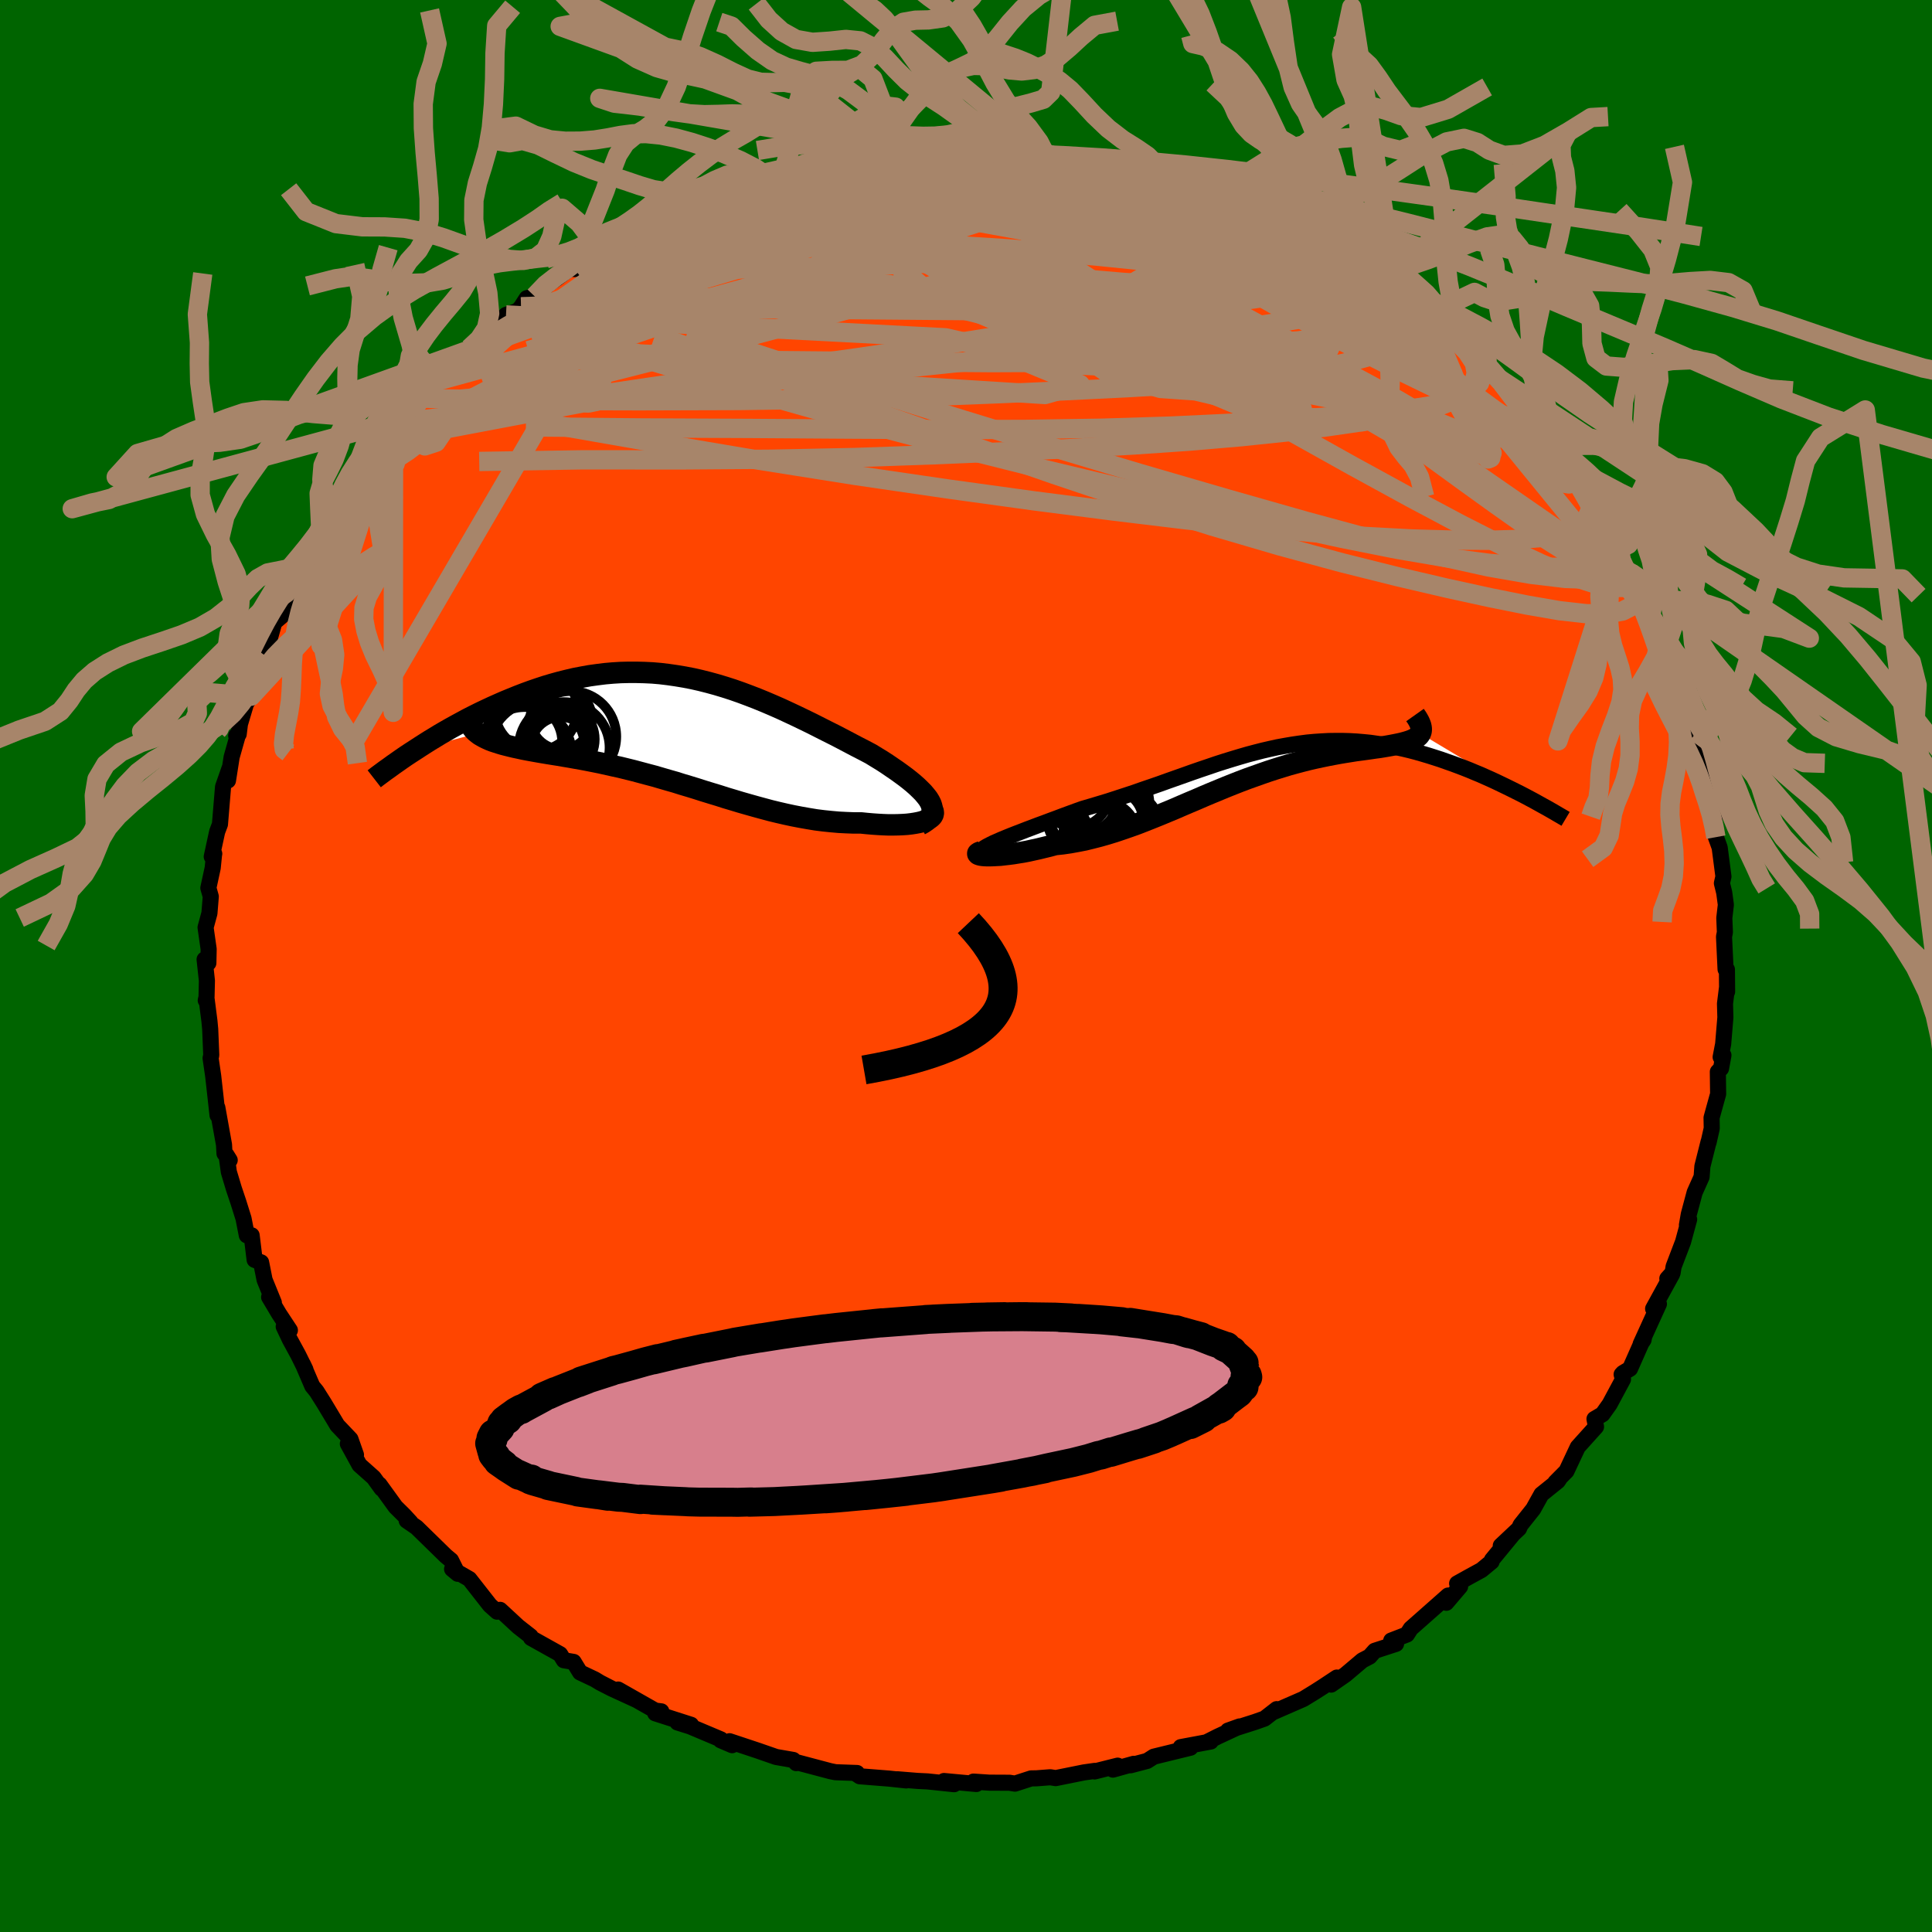 
  <svg viewBox="-100 -100 200 200" xmlns="http://www.w3.org/2000/svg" width="500" height="500" id="face-svg">
    <defs>
      <clipPath id="leftEyeClipPath">
        <polyline points="26.28,7.48 26.1,7.19 25.87,6.9 25.61,6.59 25.31,6.29 24.98,5.97 24.62,5.65 24.22,5.32 23.8,4.99 23.35,4.66 22.88,4.32 22.38,3.98 21.87,3.63 21.33,3.28 20.77,2.94 20.2,2.59 19.48,2.21 18.74,1.83 18,1.44 17.24,1.04 16.47,0.64 15.69,0.25 14.9,-0.15 14.11,-0.55 13.31,-0.94 12.5,-1.33 11.69,-1.71 10.87,-2.09 10.05,-2.45 9.23,-2.8 8.4,-3.14 7.57,-3.46 6.74,-3.77 5.91,-4.06 5.07,-4.33 4.24,-4.58 3.4,-4.81 2.57,-5.02 1.73,-5.21 0.9,-5.37 0.06,-5.51 -0.77,-5.63 -1.6,-5.73 -2.42,-5.8 -3.25,-5.84 -4.07,-5.86 -4.89,-5.86 -5.7,-5.84 -6.51,-5.79 -7.31,-5.72 -8.11,-5.62 -8.9,-5.51 -9.68,-5.37 -10.46,-5.22 -11.23,-5.04 -11.99,-4.85 -12.75,-4.64 -13.49,-4.42 -14.22,-4.18 -14.95,-3.93 -15.66,-3.67 -16.36,-3.4 -17.05,-3.12 -17.73,-2.84 -18.39,-2.55 -19.04,-2.26 -19.68,-1.96 -20.31,-1.66 -20.93,-1.35 -21.54,-1.04 -22.13,-0.72 -22.72,-0.4 -23.3,-0.08 -23.86,0.24 -24.41,0.56 -24.95,0.89 -25.48,1.21 -26,1.54 -26.5,1.86 -26.99,2.18 -20.5,0.45 -20.29,0.61 -20.05,0.75 -19.8,0.89 -19.53,1.02 -19.24,1.15 -18.93,1.27 -18.59,1.38 -18.25,1.49 -17.88,1.6 -17.49,1.7 -17.09,1.8 -16.67,1.9 -16.24,1.99 -15.79,2.09 -15.32,2.18 -14.83,2.27 -14.33,2.36 -13.81,2.45 -13.27,2.54 -12.71,2.63 -12.14,2.72 -11.56,2.82 -10.96,2.92 -10.35,3.03 -9.72,3.14 -9.09,3.26 -8.44,3.39 -7.79,3.52 -7.12,3.67 -6.45,3.82 -5.76,3.97 -5.07,4.14 -4.38,4.31 -3.67,4.5 -2.96,4.69 -2.24,4.88 -1.52,5.09 -0.8,5.3 -0.06,5.51 0.67,5.74 1.41,5.96 2.16,6.19 2.91,6.43 3.66,6.66 4.42,6.89 5.17,7.13 5.94,7.36 6.7,7.59 7.47,7.81 8.25,8.03 9.02,8.24 9.8,8.45 10.58,8.64 11.36,8.82 12.15,8.99 12.93,9.14 13.72,9.28 14.51,9.41 15.3,9.51 16.08,9.59 16.87,9.66 17.65,9.7 18.43,9.73 19.2,9.73 19.79,9.79 20.37,9.84 20.94,9.88 21.49,9.91 22.02,9.93 22.53,9.93 23.03,9.92 23.5,9.9 23.95,9.87 24.38,9.82 24.77,9.76 25.14,9.69 25.47,9.61 25.77,9.51 26.03,9.4" />
      </clipPath>
      <clipPath id="rightEyeClipPath">
        <polyline points="-27.47,8.05 -27.04,7.86 -26.58,7.67 -26.09,7.47 -25.58,7.27 -25.03,7.06 -24.47,6.84 -23.88,6.62 -23.28,6.39 -22.65,6.16 -22.01,5.92 -21.36,5.68 -20.7,5.43 -20.02,5.18 -19.34,4.93 -18.64,4.68 -17.75,4.42 -16.85,4.15 -15.96,3.88 -15.07,3.59 -14.18,3.3 -13.3,3.01 -12.42,2.7 -11.54,2.4 -10.67,2.1 -9.81,1.79 -8.96,1.49 -8.11,1.19 -7.27,0.89 -6.43,0.6 -5.6,0.32 -4.78,0.04 -3.97,-0.22 -3.16,-0.47 -2.36,-0.71 -1.57,-0.94 -0.78,-1.15 0,-1.35 0.78,-1.53 1.55,-1.7 2.32,-1.84 3.08,-1.97 3.83,-2.08 4.59,-2.18 5.33,-2.25 6.07,-2.3 6.81,-2.34 7.54,-2.35 8.27,-2.35 8.99,-2.33 9.7,-2.29 10.41,-2.23 11.12,-2.16 11.82,-2.06 12.51,-1.96 13.2,-1.83 13.88,-1.69 14.56,-1.54 15.23,-1.38 15.88,-1.21 16.54,-1.02 17.18,-0.83 17.81,-0.63 18.43,-0.43 19.05,-0.21 19.65,0 20.24,0.22 20.82,0.44 21.4,0.67 21.97,0.91 22.53,1.14 23.09,1.39 23.63,1.63 24.17,1.88 24.69,2.13 25.21,2.38 25.72,2.63 26.22,2.88 26.7,3.12 27.18,3.37 16.32,-3.12 16.24,-2.98 16.13,-2.86 15.99,-2.74 15.83,-2.63 15.65,-2.53 15.44,-2.43 15.2,-2.34 14.95,-2.26 14.67,-2.18 14.36,-2.1 14.04,-2.03 13.69,-1.96 13.33,-1.89 12.94,-1.82 12.53,-1.75 12.1,-1.68 11.64,-1.62 11.17,-1.55 10.67,-1.48 10.15,-1.41 9.62,-1.34 9.06,-1.25 8.49,-1.16 7.9,-1.06 7.3,-0.95 6.68,-0.83 6.05,-0.7 5.4,-0.56 4.75,-0.41 4.08,-0.24 3.4,-0.06 2.71,0.13 2.02,0.34 1.31,0.56 0.6,0.79 -0.12,1.04 -0.85,1.3 -1.58,1.56 -2.32,1.84 -3.06,2.13 -3.81,2.43 -4.56,2.74 -5.31,3.05 -6.07,3.37 -6.83,3.7 -7.59,4.02 -8.36,4.35 -9.12,4.68 -9.89,5 -10.66,5.32 -11.43,5.63 -12.21,5.94 -12.98,6.24 -13.76,6.52 -14.54,6.79 -15.31,7.05 -16.09,7.29 -16.86,7.51 -17.64,7.71 -18.41,7.9 -19.18,8.05 -19.95,8.19 -20.71,8.3 -21.47,8.38 -22.06,8.54 -22.64,8.68 -23.21,8.82 -23.76,8.94 -24.3,9.06 -24.82,9.16 -25.33,9.24 -25.82,9.32 -26.28,9.38 -26.72,9.43 -27.14,9.48 -27.53,9.5 -27.89,9.52 -28.23,9.53 -28.52,9.53" />
      </clipPath>
      <filter id="fuzzy">
        <feTurbulence id="turbulence" baseFrequency="0.05" numOctaves="3" type="noise" result="noise" />
        <feDisplacementMap in="SourceGraphic" in2="noise" scale="2" />
      </filter>
      <linearGradient id="rainbowGradient" x1="0%" y1="0%" x2="100%" y2="0%">
        <stop offset="0%" style="stop-color: rgb(80, 68, 68); stop-opacity: 1" />
        <stop offset="50%" style="stop-color: rgb(255, 165, 0); stop-opacity: 1" />
        <stop offset="100%" style="stop-color: rgb(255, 99, 71); stop-opacity: 1" />
      </linearGradient>
    </defs>
    <rect x="-100" y="-100" width="100%" height="100%" fill="rgb(0, 100, 0)" />
    <polyline id="faceContour" points="78.77,0.36 78.79,2.66 78.78,2.23 78.57,3.9 78.61,5.32 78.38,8.08 78.12,9.43 78.41,9.24 78.16,10.61 77.83,10.95 77.86,13.25 77.48,14.62 77.18,15.71 77.2,16.81 76.87,18.27 76.87,18.2 76.23,20.74 76.15,21.83 75.43,23.44 74.82,25.72 74.63,26.82 74.86,26.23 74.23,28.55 73.25,31.12 73.15,31.75 72.6,32.36 73.09,31.91 71.13,35.48 71.73,34.99 69.84,39.14 70.14,38.7 70.2,38.39 68.74,41.69 68.01,42.13 67.87,42.28 68.01,42.79 66.63,45.36 65.89,46.4 65.06,46.89 65.22,47.7 63.33,49.8 62.16,52.29 61.01,53.45 61.42,53.1 61.26,53.33 59.57,54.69 58.72,56.22 57.4,57.88 57.25,58.23 55.36,60.01 56.62,58.83 54.45,61.47 54.41,61.66 53.36,62.53 52.06,63.24 50.84,63.92 51.15,64.24 49.72,65.92 49.91,65.17 46.04,68.59 45.65,69.2 44.02,69.83 44.52,70.17 42.31,70.89 41.78,71.49 41.03,71.88 39.28,73.36 37.8,74.39 38.39,73.66 36.94,74.62 36.11,75.15 34.92,75.88 31.78,77.25 32.16,76.93 30.9,77.91 29.91,78.26 27.12,79.15 28.32,78.72 26.06,79.77 24.99,80.31 25.34,80.28 22.23,80.86 23.24,80.92 19.44,81.85 18.75,82.29 17.04,82.74 17.36,82.59 15.21,83.19 15.7,82.78 13.31,83.38 13.34,83.32 12.21,83.48 9.28,84.07 8.72,83.98 7.3,84.09 6.74,84.1 5.07,84.64 4.51,84.55 2.41,84.54 0.77,84.43 1.07,84.68 -2.28,84.37 -1.23,84.7 -3.98,84.41 -5.01,84.36 -7.1,84.19 -6.19,84.31 -7.96,84.12 -11,83.88 -11.36,83.64 -11.28,83.54 -13.51,83.46 -14.05,83.35 -17.52,82.43 -17.57,82.52 -17.88,82.19 -19.66,81.88 -21.13,81.37 -21.53,81.23 -24.48,80.25 -24.21,80.66 -25.4,80.15 -25.38,80.06 -28.56,78.72 -29.87,78.31 -28.46,78.55 -32.17,77.36 -31.54,77.16 -32.17,77.08 -36.01,74.9 -34.09,75.99 -36.66,74.81 -37.87,74.19 -38.43,73.85 -39.95,73.13 -40.62,72.04 -41.63,71.87 -42.02,71.24 -45.03,69.56 -45.02,69.56 -45.07,69.39 -46.35,68.39 -48.23,66.65 -48.54,66.84 -49.28,66.18 -51.41,63.46 -53.2,62.43 -52.61,62.92 -53.31,61.52 -53.85,61.07 -56.88,58.11 -57.9,57.41 -57.49,57.6 -58.14,56.89 -59.05,55.99 -60.72,53.68 -60.49,54.11 -61.32,52.96 -62.79,51.65 -63.99,49.46 -63.15,50.6 -63.72,48.98 -65.08,47.55 -66.46,45.25 -67.23,44.03 -67.67,43.49 -68.65,41.21 -68.38,41.78 -69.13,40.26 -69.99,38.68 -70.63,37.33 -69.99,37.71 -71.11,36.01 -72.14,34.28 -71.65,34.85 -72.61,32.49 -72.97,30.68 -73.64,30.42 -73.95,27.88 -74.45,27.88 -74.79,26.14 -75.32,24.45 -75.79,23.05 -76.31,21.32 -76.55,19.57 -76.22,20.1 -76.76,19.41 -76.81,18.5 -77.5,14.66 -77.48,15.45 -77.67,13.72 -77.93,11.39 -78.2,9.54 -78.13,9.24 -78.24,6.54 -78.32,5.69 -78.61,3.44 -78.7,3.56 -78.62,3.21 -78.58,1.52 -78.82,-0.68 -78.43,-0.31 -78.4,-1.75 -78.72,-3.99 -78.32,-5.46 -78.18,-7.19 -78.43,-8.08 -77.98,-10.16 -77.83,-11.65 -77.82,-11.62 -78.08,-11.32 -77.52,-13.9 -77.23,-14.67 -76.91,-18.55 -76.24,-20.46 -76.4,-19.2 -76.02,-21.63 -75.42,-23.75 -75.55,-23.84 -75.29,-24 -75.16,-25.05 -74.52,-27.19 -74,-27.93 -73.54,-29.7 -73.35,-30.5 -73.2,-30.44 -72.57,-32.14 -71.6,-35.57 -70.82,-36.24 -70.25,-37.94 -70.69,-37.34 -69.18,-40.15 -69.31,-39.6 -69.3,-39.87 -67.32,-43.18 -67.77,-43.04 -65.93,-46.21 -65.14,-46.84 -65.33,-47.14 -63.97,-49.51 -64.25,-48.63 -62.19,-51.33 -62.54,-51.06 -60,-54.44 -60.43,-54.26 -59.26,-55.52 -58.24,-56.33 -58.11,-56.66 -56.45,-59 -56.96,-58.82 -54.34,-60.79 -53.7,-61.58 -54.91,-60.51 -52.59,-62.7 -51.42,-63.93 -50.19,-64.79 -49.21,-66.11 -48.31,-66.66 -47.62,-67.4 -46.4,-67.83 -46.05,-68.23 -45.47,-69.13 -44.66,-69.33 -43.15,-70.64 -42.32,-71.21 -41.05,-72.16 -40.5,-72.15 -38.58,-73.66 -38.26,-73.65 -37.9,-74.07 -35.62,-75.38 -35.89,-75.52 -33.02,-76.47 -32.51,-77.03 -30.86,-77.85 -31.72,-77.21 -30.46,-77.79 -26.38,-79.57 -27.53,-79.02 -24.85,-80.2 -25.86,-79.85 -21.76,-81.06 -21.33,-81.59 -19.64,-81.62 -20.8,-81.34 -17.89,-82.14 -17.42,-82.31 -15.54,-83.08 -16.28,-82.58 -14.97,-82.96 -10.5,-83.78 -9.28,-84.06 -9.1,-84.06 -7.8,-84.19 -6.6,-84.42 -6.39,-84.21 -6.03,-84.25 -4.18,-84.36 -3.05,-84.45 -0.44,-84.54 1.24,-84.42 0.29,-84.68 2.79,-84.44 3.77,-84.62 5.05,-84.26 5.33,-84.14 8.31,-83.9 8.15,-84.16 9.15,-83.85 10.62,-83.53 10.35,-83.71 13.3,-83.21 15.56,-82.59 17.76,-82.27 18.91,-82.25 19.73,-81.7 20.06,-81.55 19.62,-81.72 22.59,-80.71 25.22,-79.86 24.93,-80.28 26.26,-79.47 25.66,-79.98 29.11,-78.54 27.52,-78.94 29.28,-78.32 31.25,-77.69 31.13,-77.55 34.05,-76.25 33.91,-76.42 35.46,-75.52 35.27,-75.67 37.87,-73.95 38.94,-73.41 40.27,-72.49 42.26,-71.29 40.97,-71.83 42.96,-70.31 44.56,-69.66 45.35,-68.78 45.96,-68.59 48.33,-66.93 47.96,-66.71 48.5,-66.42 49.62,-65.65 51.05,-64.43 50.57,-64.92 51.86,-63.63 54.71,-61.34 53.53,-61.89 55.53,-60.26 57.04,-58.35 58.01,-56.73 58.57,-56.69 58.34,-56.65 59.58,-55.31 60.42,-53.85 60.99,-53.75 62.14,-51.88 62.88,-50.86 63.17,-50.19 64.2,-48.89 65.14,-48.19 65.12,-47.04 66.03,-45.94 67.68,-43.42 67.99,-42.04 67.38,-43.1 68.79,-40.35 69.07,-40.55 69.96,-38.6 70.64,-37.64 70.89,-36.26 71.74,-35.06 72.55,-33.25 72.52,-31.96 73.22,-30.67 73.03,-31.42 74.14,-28.82 74.19,-28.21 75.16,-25.44 74.91,-25.16 75.81,-22.8 76.1,-21.21 76.52,-19.56 76.4,-19.75 76.75,-18.35 76.9,-18.15 77.52,-15.48 77.41,-14.16 77.63,-13.34 78.02,-12.26 78.41,-9.26 78.25,-8.57 78.49,-7.6 78.66,-6.34 78.5,-4.97 78.56,-3.48 78.47,-3.04 78.63,0.34 78.77,0.36 78.79,2.66" fill="rgb(255, 69, 0)" stroke="black" stroke-width="1.667" stroke-linejoin="round" filter="url(#fuzzy)" />
    <g transform="translate(30.71 -20.95)">
      <polyline id="rightCountour" points="-27.47,8.05 -27.04,7.86 -26.58,7.67 -26.09,7.47 -25.58,7.27 -25.03,7.06 -24.47,6.84 -23.88,6.62 -23.28,6.39 -22.65,6.16 -22.01,5.92 -21.36,5.68 -20.7,5.43 -20.02,5.18 -19.34,4.93 -18.64,4.68 -17.75,4.42 -16.85,4.15 -15.96,3.88 -15.07,3.59 -14.18,3.3 -13.3,3.01 -12.42,2.7 -11.54,2.4 -10.67,2.1 -9.81,1.79 -8.96,1.49 -8.11,1.19 -7.27,0.89 -6.43,0.6 -5.6,0.32 -4.78,0.04 -3.97,-0.22 -3.16,-0.47 -2.36,-0.71 -1.57,-0.94 -0.78,-1.15 0,-1.35 0.78,-1.53 1.55,-1.7 2.32,-1.84 3.08,-1.97 3.83,-2.08 4.59,-2.18 5.33,-2.25 6.07,-2.3 6.81,-2.34 7.54,-2.35 8.27,-2.35 8.99,-2.33 9.7,-2.29 10.41,-2.23 11.12,-2.16 11.82,-2.06 12.51,-1.96 13.2,-1.83 13.88,-1.69 14.56,-1.54 15.23,-1.38 15.88,-1.21 16.54,-1.02 17.18,-0.83 17.81,-0.63 18.43,-0.43 19.05,-0.21 19.65,0 20.24,0.22 20.82,0.44 21.4,0.67 21.97,0.91 22.53,1.14 23.09,1.39 23.63,1.63 24.17,1.88 24.69,2.13 25.21,2.38 25.72,2.63 26.22,2.88 26.7,3.12 27.18,3.37 16.32,-3.12 16.24,-2.98 16.13,-2.86 15.99,-2.74 15.83,-2.63 15.65,-2.53 15.44,-2.43 15.2,-2.34 14.95,-2.26 14.67,-2.18 14.36,-2.1 14.04,-2.03 13.69,-1.96 13.33,-1.89 12.94,-1.82 12.53,-1.75 12.1,-1.68 11.64,-1.62 11.17,-1.55 10.67,-1.48 10.15,-1.41 9.62,-1.34 9.06,-1.25 8.49,-1.16 7.9,-1.06 7.3,-0.95 6.68,-0.83 6.05,-0.7 5.4,-0.56 4.75,-0.41 4.08,-0.24 3.4,-0.06 2.71,0.13 2.02,0.34 1.31,0.56 0.6,0.79 -0.12,1.04 -0.85,1.3 -1.58,1.56 -2.32,1.84 -3.06,2.13 -3.81,2.43 -4.56,2.74 -5.31,3.05 -6.07,3.37 -6.83,3.7 -7.59,4.02 -8.36,4.35 -9.12,4.68 -9.89,5 -10.66,5.32 -11.43,5.63 -12.21,5.94 -12.98,6.24 -13.76,6.52 -14.54,6.79 -15.31,7.05 -16.09,7.29 -16.86,7.51 -17.64,7.71 -18.41,7.9 -19.18,8.05 -19.95,8.19 -20.71,8.3 -21.47,8.38 -22.06,8.54 -22.64,8.68 -23.21,8.82 -23.76,8.94 -24.3,9.06 -24.82,9.16 -25.33,9.24 -25.82,9.32 -26.28,9.38 -26.72,9.43 -27.14,9.48 -27.53,9.5 -27.89,9.52 -28.23,9.53 -28.52,9.53" fill="white" stroke="white" stroke-width="0" stroke-linejoin="round" filter="url(#fuzzy)" />
    </g>
    <g transform="translate(-30.05 -24.54)">
      <polyline id="leftCountour" points="26.28,7.48 26.1,7.19 25.87,6.9 25.61,6.59 25.31,6.29 24.98,5.97 24.62,5.65 24.22,5.32 23.8,4.99 23.35,4.66 22.88,4.32 22.38,3.98 21.87,3.63 21.33,3.28 20.77,2.94 20.2,2.59 19.48,2.21 18.74,1.83 18,1.44 17.24,1.04 16.47,0.64 15.69,0.25 14.9,-0.15 14.11,-0.55 13.31,-0.94 12.5,-1.33 11.69,-1.71 10.87,-2.09 10.05,-2.45 9.23,-2.8 8.4,-3.14 7.57,-3.46 6.74,-3.77 5.91,-4.06 5.07,-4.33 4.24,-4.58 3.4,-4.81 2.57,-5.02 1.73,-5.21 0.9,-5.37 0.06,-5.51 -0.77,-5.63 -1.6,-5.73 -2.42,-5.8 -3.25,-5.84 -4.07,-5.86 -4.89,-5.86 -5.7,-5.84 -6.51,-5.79 -7.31,-5.72 -8.11,-5.62 -8.9,-5.51 -9.68,-5.37 -10.46,-5.22 -11.23,-5.04 -11.99,-4.85 -12.75,-4.64 -13.49,-4.42 -14.22,-4.18 -14.95,-3.93 -15.66,-3.67 -16.36,-3.4 -17.05,-3.12 -17.73,-2.84 -18.39,-2.55 -19.04,-2.26 -19.68,-1.96 -20.31,-1.66 -20.93,-1.35 -21.54,-1.04 -22.13,-0.72 -22.72,-0.4 -23.3,-0.08 -23.86,0.24 -24.41,0.56 -24.95,0.89 -25.48,1.21 -26,1.54 -26.5,1.86 -26.99,2.18 -20.5,0.45 -20.29,0.61 -20.05,0.75 -19.8,0.89 -19.53,1.02 -19.24,1.15 -18.93,1.27 -18.59,1.38 -18.25,1.49 -17.88,1.6 -17.49,1.7 -17.09,1.8 -16.67,1.9 -16.24,1.99 -15.79,2.09 -15.32,2.18 -14.83,2.27 -14.33,2.36 -13.81,2.45 -13.27,2.54 -12.71,2.63 -12.14,2.72 -11.56,2.82 -10.96,2.92 -10.35,3.03 -9.72,3.14 -9.09,3.26 -8.44,3.39 -7.79,3.52 -7.12,3.67 -6.45,3.82 -5.76,3.97 -5.07,4.14 -4.38,4.31 -3.67,4.5 -2.96,4.69 -2.24,4.88 -1.52,5.09 -0.8,5.3 -0.06,5.51 0.67,5.74 1.41,5.96 2.16,6.19 2.91,6.43 3.66,6.66 4.42,6.89 5.17,7.13 5.94,7.36 6.7,7.59 7.47,7.81 8.25,8.03 9.02,8.24 9.8,8.45 10.58,8.64 11.36,8.82 12.15,8.99 12.93,9.14 13.72,9.28 14.51,9.41 15.3,9.51 16.08,9.59 16.87,9.66 17.65,9.7 18.43,9.73 19.2,9.73 19.79,9.79 20.37,9.84 20.94,9.88 21.49,9.91 22.02,9.93 22.53,9.93 23.03,9.92 23.5,9.9 23.95,9.87 24.38,9.82 24.77,9.76 25.14,9.69 25.47,9.61 25.77,9.51 26.03,9.4" fill="white" stroke="white" stroke-width="0" stroke-linejoin="round" filter="url(#fuzzy)" />
    </g>
    <g transform="translate(30.71 -20.95)">
      <polyline id="rightUpper" points="-29.3,9.55 -29.36,9.43 -29.37,9.3 -29.31,9.16 -29.19,9.02 -29.02,8.88 -28.8,8.72 -28.53,8.56 -28.22,8.4 -27.86,8.22 -27.47,8.05 -27.04,7.86 -26.58,7.67 -26.09,7.47 -25.58,7.27 -25.03,7.06 -24.47,6.84 -23.88,6.62 -23.28,6.39 -22.65,6.16 -22.01,5.92 -21.36,5.68 -20.7,5.43 -20.02,5.18 -19.34,4.93 -18.64,4.68 -17.75,4.42 -16.85,4.15 -15.96,3.88 -15.07,3.59 -14.18,3.3 -13.3,3.01 -12.42,2.7 -11.54,2.4 -10.67,2.1 -9.81,1.79 -8.96,1.49 -8.11,1.19 -7.27,0.89 -6.43,0.6 -5.6,0.32 -4.78,0.04 -3.97,-0.22 -3.16,-0.47 -2.36,-0.71 -1.57,-0.94 -0.78,-1.15 0,-1.35 0.78,-1.53 1.55,-1.7 2.32,-1.84 3.08,-1.97 3.83,-2.08 4.59,-2.18 5.33,-2.25 6.07,-2.3 6.81,-2.34 7.54,-2.35 8.27,-2.35 8.99,-2.33 9.7,-2.29 10.41,-2.23 11.12,-2.16 11.82,-2.06 12.51,-1.96 13.2,-1.83 13.88,-1.69 14.56,-1.54 15.23,-1.38 15.88,-1.21 16.54,-1.02 17.18,-0.83 17.81,-0.63 18.43,-0.43 19.05,-0.21 19.65,0 20.24,0.22 20.82,0.44 21.4,0.67 21.97,0.91 22.53,1.14 23.09,1.39 23.63,1.63 24.17,1.88 24.69,2.13 25.21,2.38 25.72,2.63 26.22,2.88 26.7,3.12 27.18,3.37 27.65,3.62 28.1,3.86 28.55,4.11 28.98,4.35 29.4,4.58 29.82,4.82 30.22,5.05 30.61,5.28 30.99,5.5 31.36,5.72" fill="none" stroke="black" stroke-width="1.667" stroke-linejoin="round" filter="url(#fuzzy)" />
      <polyline id="rightLower" points="-29.14,9.13 -29.31,9.18 -29.43,9.24 -29.49,9.29 -29.49,9.34 -29.44,9.39 -29.34,9.43 -29.2,9.47 -29.01,9.5 -28.79,9.52 -28.52,9.53 -28.23,9.53 -27.89,9.52 -27.53,9.5 -27.14,9.48 -26.72,9.43 -26.28,9.38 -25.82,9.32 -25.33,9.24 -24.82,9.16 -24.3,9.06 -23.76,8.94 -23.21,8.82 -22.64,8.68 -22.06,8.54 -21.47,8.38 -20.71,8.3 -19.95,8.19 -19.18,8.05 -18.41,7.9 -17.64,7.71 -16.86,7.51 -16.09,7.29 -15.31,7.05 -14.54,6.79 -13.76,6.52 -12.98,6.24 -12.21,5.94 -11.43,5.63 -10.66,5.32 -9.89,5 -9.12,4.68 -8.36,4.35 -7.59,4.02 -6.83,3.7 -6.07,3.37 -5.31,3.05 -4.56,2.74 -3.81,2.43 -3.06,2.13 -2.32,1.84 -1.58,1.56 -0.85,1.3 -0.12,1.04 0.6,0.79 1.31,0.56 2.02,0.34 2.71,0.13 3.4,-0.06 4.08,-0.24 4.75,-0.41 5.4,-0.56 6.05,-0.7 6.68,-0.83 7.3,-0.95 7.9,-1.06 8.49,-1.16 9.06,-1.25 9.62,-1.34 10.15,-1.41 10.67,-1.48 11.17,-1.55 11.64,-1.62 12.1,-1.68 12.53,-1.75 12.94,-1.82 13.33,-1.89 13.69,-1.96 14.04,-2.03 14.36,-2.1 14.67,-2.18 14.95,-2.26 15.2,-2.34 15.44,-2.43 15.65,-2.53 15.83,-2.63 15.99,-2.74 16.13,-2.86 16.24,-2.98 16.32,-3.12 16.38,-3.26 16.41,-3.41 16.42,-3.58 16.4,-3.75 16.36,-3.94 16.29,-4.13 16.2,-4.34 16.08,-4.56 15.94,-4.79 15.77,-5.03" fill="none" stroke="black" stroke-width="2.222" stroke-linejoin="round" filter="url(#fuzzy)" />
      <circle r="3.548" cx="-15.275" cy="4.049" stroke="black" fill="none" stroke-width="1.0" filter="url(#fuzzy)" clip-path="url(#rightEyeClipPath)" /><circle r="4.6" cx="-15.02" cy="7.194" stroke="black" fill="none" stroke-width="1.0" filter="url(#fuzzy)" clip-path="url(#rightEyeClipPath)" /><circle r="3.616" cx="-19.42" cy="2.959" stroke="black" fill="none" stroke-width="1.0" filter="url(#fuzzy)" clip-path="url(#rightEyeClipPath)" /><circle r="3.43" cx="-16.97" cy="7.084" stroke="black" fill="none" stroke-width="1.0" filter="url(#fuzzy)" clip-path="url(#rightEyeClipPath)" /><circle r="3.298" cx="-15.67" cy="5.959" stroke="black" fill="none" stroke-width="1.0" filter="url(#fuzzy)" clip-path="url(#rightEyeClipPath)" /><circle r="4.012" cx="-15.985" cy="5.714" stroke="black" fill="none" stroke-width="1.0" filter="url(#fuzzy)" clip-path="url(#rightEyeClipPath)" /><circle r="3.714" cx="-18.34" cy="5.324" stroke="black" fill="none" stroke-width="1.0" filter="url(#fuzzy)" clip-path="url(#rightEyeClipPath)" /><circle r="3.24" cx="-18.285" cy="3.774" stroke="black" fill="none" stroke-width="1.0" filter="url(#fuzzy)" clip-path="url(#rightEyeClipPath)" /><circle r="3.9" cx="-16.795" cy="7.684" stroke="black" fill="none" stroke-width="1.0" filter="url(#fuzzy)" clip-path="url(#rightEyeClipPath)" /><circle r="3.4" cx="-18.885" cy="5.779" stroke="black" fill="none" stroke-width="1.0" filter="url(#fuzzy)" clip-path="url(#rightEyeClipPath)" />
      </g>
    <g transform="translate(-30.05 -24.54)">
      <polyline id="leftUpper" points="25.26,9.93 25.64,9.72 25.95,9.51 26.19,9.28 26.37,9.05 26.49,8.81 26.55,8.56 26.55,8.3 26.51,8.04 26.42,7.76 26.28,7.48 26.1,7.19 25.87,6.9 25.61,6.59 25.31,6.29 24.98,5.97 24.62,5.65 24.22,5.32 23.8,4.99 23.35,4.66 22.88,4.32 22.38,3.98 21.87,3.63 21.33,3.28 20.77,2.94 20.2,2.59 19.48,2.21 18.74,1.83 18,1.44 17.24,1.04 16.47,0.64 15.69,0.25 14.9,-0.15 14.11,-0.55 13.31,-0.94 12.5,-1.33 11.69,-1.71 10.87,-2.09 10.05,-2.45 9.23,-2.8 8.4,-3.14 7.57,-3.46 6.74,-3.77 5.91,-4.06 5.07,-4.33 4.24,-4.58 3.4,-4.81 2.57,-5.02 1.73,-5.21 0.9,-5.37 0.06,-5.51 -0.77,-5.63 -1.6,-5.73 -2.42,-5.8 -3.25,-5.84 -4.07,-5.86 -4.89,-5.86 -5.7,-5.84 -6.51,-5.79 -7.31,-5.72 -8.11,-5.62 -8.9,-5.51 -9.68,-5.37 -10.46,-5.22 -11.23,-5.04 -11.99,-4.85 -12.75,-4.64 -13.49,-4.42 -14.22,-4.18 -14.95,-3.93 -15.66,-3.67 -16.36,-3.4 -17.05,-3.12 -17.73,-2.84 -18.39,-2.55 -19.04,-2.26 -19.68,-1.96 -20.31,-1.66 -20.93,-1.35 -21.54,-1.04 -22.13,-0.72 -22.72,-0.4 -23.3,-0.08 -23.86,0.24 -24.41,0.56 -24.95,0.89 -25.48,1.21 -26,1.54 -26.5,1.86 -26.99,2.18 -27.47,2.49 -27.94,2.8 -28.39,3.11 -28.83,3.42 -29.26,3.72 -29.67,4.02 -30.08,4.31 -30.47,4.6 -30.85,4.88 -31.21,5.16" fill="none" stroke="black" stroke-width="2.222" stroke-linejoin="round" filter="url(#fuzzy)" />
      <polyline id="leftLower" points="25.92,7.78 26.2,7.98 26.42,8.17 26.56,8.36 26.65,8.53 26.67,8.7 26.64,8.86 26.56,9.01 26.43,9.15 26.25,9.28 26.03,9.4 25.77,9.51 25.47,9.61 25.14,9.69 24.77,9.76 24.38,9.82 23.95,9.87 23.5,9.9 23.03,9.92 22.53,9.93 22.02,9.93 21.49,9.91 20.94,9.88 20.37,9.84 19.79,9.79 19.2,9.73 18.43,9.73 17.65,9.7 16.87,9.66 16.08,9.59 15.3,9.51 14.51,9.41 13.72,9.28 12.93,9.14 12.15,8.99 11.36,8.82 10.58,8.64 9.8,8.45 9.02,8.24 8.25,8.03 7.47,7.81 6.7,7.59 5.94,7.36 5.17,7.13 4.42,6.89 3.66,6.66 2.91,6.43 2.16,6.19 1.41,5.96 0.67,5.74 -0.06,5.51 -0.8,5.3 -1.52,5.09 -2.24,4.88 -2.96,4.69 -3.67,4.5 -4.38,4.31 -5.07,4.14 -5.76,3.97 -6.45,3.82 -7.12,3.67 -7.79,3.52 -8.44,3.39 -9.09,3.26 -9.72,3.14 -10.35,3.03 -10.96,2.92 -11.56,2.82 -12.14,2.72 -12.71,2.63 -13.27,2.54 -13.81,2.45 -14.33,2.36 -14.83,2.27 -15.32,2.18 -15.79,2.09 -16.24,1.99 -16.67,1.9 -17.09,1.8 -17.49,1.7 -17.88,1.6 -18.25,1.49 -18.59,1.38 -18.93,1.27 -19.24,1.15 -19.53,1.02 -19.8,0.89 -20.05,0.75 -20.29,0.61 -20.5,0.45 -20.69,0.3 -20.86,0.13 -21.01,-0.05 -21.14,-0.23 -21.25,-0.42 -21.34,-0.63 -21.41,-0.84 -21.46,-1.05 -21.49,-1.28 -21.5,-1.52" fill="none" stroke="black" stroke-width="2.222" stroke-linejoin="round" filter="url(#fuzzy)" />
      <circle r="4.28" cx="-14.467" cy="-2.011" stroke="black" fill="none" stroke-width="1.0" filter="url(#fuzzy)" clip-path="url(#leftEyeClipPath)" /><circle r="3.034" cx="-12.317" cy="1.174" stroke="black" fill="none" stroke-width="1.0" filter="url(#fuzzy)" clip-path="url(#leftEyeClipPath)" /><circle r="3.18" cx="-11.862" cy="-1.076" stroke="black" fill="none" stroke-width="1.0" filter="url(#fuzzy)" clip-path="url(#leftEyeClipPath)" /><circle r="4.948" cx="-14.322" cy="2.094" stroke="black" fill="none" stroke-width="1.0" filter="url(#fuzzy)" clip-path="url(#leftEyeClipPath)" /><circle r="4.708" cx="-10.862" cy="0.789" stroke="black" fill="none" stroke-width="1.0" filter="url(#fuzzy)" clip-path="url(#leftEyeClipPath)" /><circle r="3.074" cx="-11.917" cy="1.829" stroke="black" fill="none" stroke-width="1.0" filter="url(#fuzzy)" clip-path="url(#leftEyeClipPath)" /><circle r="4.854" cx="-15.617" cy="2.589" stroke="black" fill="none" stroke-width="1.0" filter="url(#fuzzy)" clip-path="url(#leftEyeClipPath)" /><circle r="3.978" cx="-15.732" cy="1.344" stroke="black" fill="none" stroke-width="1.0" filter="url(#fuzzy)" clip-path="url(#leftEyeClipPath)" /><circle r="3.684" cx="-12.067" cy="1.069" stroke="black" fill="none" stroke-width="1.0" filter="url(#fuzzy)" clip-path="url(#leftEyeClipPath)" /><circle r="4.698" cx="-11.547" cy="1.924" stroke="black" fill="none" stroke-width="1.0" filter="url(#fuzzy)" clip-path="url(#leftEyeClipPath)" />
    </g>
    <g id="hairs">
      <polyline points="-17.42,-82.31 -16.08,-82.66 -14.51,-82.73 -12.2,-82.79 -9.4,-82.83 -6.47,-82.8 -3.58,-82.68 -0.74,-82.47 2.08,-82.21 4.96,-81.89 7.92,-81.56 10.94,-81.22 13.96,-80.9 16.9,-80.59 19.67,-80.29 22.24,-79.99 24.56,-79.75" fill="none" stroke="rgb(167, 133, 106)" stroke-width="2" stroke-linejoin="round" filter="url(#fuzzy)" /><polyline points="50.57,-64.92 51.87,-63.57 52.63,-62.41 52.82,-61.39 52.58,-60.39 51.89,-59.46 50.71,-58.65 49.01,-57.98 46.81,-57.4 44.13,-56.87 40.97,-56.34 37.32,-55.81 33.16,-55.28 28.47,-54.79 23.24,-54.34 17.45,-53.94 11.11,-53.58 4.18,-53.24 -3.34,-52.92 -11.47,-52.64 -20.21,-52.46 -29.6,-52.39 -39.62,-52.4 -50.39,-52.23" fill="none" stroke="rgb(167, 133, 106)" stroke-width="2" stroke-linejoin="round" filter="url(#fuzzy)" /><polyline points="-26.38,-79.57 -26.31,-79.49 -25.05,-79.77 -23.23,-80.11 -21.1,-80.44 -18.85,-80.7 -16.54,-80.89 -14.17,-81.04 -11.72,-81.16 -9.16,-81.27 -6.5,-81.36 -3.75,-81.45 -0.93,-81.53 1.92,-81.6 4.71,-81.64 7.39,-81.65 9.89,-81.61 12.2,-81.54 14.28,-81.46 16.06,-81.42 17.43,-81.48 18.48,-81.62" fill="none" stroke="rgb(167, 133, 106)" stroke-width="2" stroke-linejoin="round" filter="url(#fuzzy)" /><polyline points="51.86,-63.63 53.26,-62.23 53.47,-61.31 53.16,-60.35 52.31,-59.42 50.8,-58.65 48.59,-58.07 45.7,-57.62 42.16,-57.24 37.97,-56.88 33.09,-56.52 27.49,-56.19 21.14,-55.89 14.02,-55.67 6.12,-55.55 -2.55,-55.53 -12.03,-55.58 -22.36,-55.65 -33.54,-55.7 -45.56,-55.81" fill="none" stroke="rgb(167, 133, 106)" stroke-width="2" stroke-linejoin="round" filter="url(#fuzzy)" /><polyline points="-30.86,-77.85 -30.69,-77.71 -29.22,-78.14 -27.29,-78.71 -25.25,-79.24 -23.12,-79.72 -20.87,-80.17 -18.54,-80.57 -16.18,-80.94 -13.84,-81.27 -11.53,-81.57 -9.25,-81.85 -7.01,-82.12 -4.84,-82.39 -2.79,-82.67 -0.89,-82.95 0.81,-83.23 2.31,-83.49 3.59,-83.72 4.67,-83.89 5.52,-84 5.98,-84.05" fill="none" stroke="rgb(167, 133, 106)" stroke-width="2" stroke-linejoin="round" filter="url(#fuzzy)" /><polyline points="19.73,-81.7 19.94,-81.55 20.44,-81.2 21.04,-80.7 21.32,-80.15 21.1,-79.6 20.38,-79.02 19.2,-78.38 17.61,-77.67 15.64,-76.87 13.25,-75.97 10.44,-74.96 7.13,-73.82 3.29,-72.56 -1.11,-71.18 -6.1,-69.69 -11.66,-68.11 -17.79,-66.43 -24.52,-64.64 -31.95,-62.73 -40.1,-60.66 -48.96,-58.44" fill="none" stroke="rgb(167, 133, 106)" stroke-width="2" stroke-linejoin="round" filter="url(#fuzzy)" /><polyline points="34.05,-76.25 34.44,-76.06 35.4,-75.47 36.7,-74.63 38.21,-73.64 39.77,-72.61 41.24,-71.63 42.55,-70.73 43.7,-69.93 44.71,-69.22 45.58,-68.62 46.28,-68.15 46.73,-67.85 46.86,-67.79 46.59,-67.99 45.88,-68.49 44.73,-69.27" fill="none" stroke="rgb(167, 133, 106)" stroke-width="2" stroke-linejoin="round" filter="url(#fuzzy)" /><polyline points="-7.8,-84.19 -6.85,-84.27 -5.87,-84.24 -4.55,-84.19 -2.87,-84.15 -0.98,-84.11 0.95,-84.07 2.81,-84.01 4.54,-83.94 6.13,-83.85 7.52,-83.76 8.64,-83.68 9.43,-83.63 9.85,-83.63 9.92,-83.68 9.71,-83.75 9.29,-83.84 8.72,-83.93" fill="none" stroke="rgb(167, 133, 106)" stroke-width="2" stroke-linejoin="round" filter="url(#fuzzy)" /><polyline points="15.56,-82.59 17.1,-82.34 17.72,-82.09 17.64,-81.8 17.06,-81.45 16.1,-81.02 14.73,-80.53 12.82,-79.99 10.22,-79.44 6.83,-78.86 2.61,-78.22 -2.44,-77.49 -8.29,-76.66 -14.93,-75.75 -22.37,-74.78 -30.73,-73.69" fill="none" stroke="rgb(167, 133, 106)" stroke-width="2" stroke-linejoin="round" filter="url(#fuzzy)" /><polyline points="-21.33,-81.59 -20.38,-81.59 -19.69,-81.69 -18.92,-81.88 -18.23,-82.06 -17.71,-82.16 -17.35,-82.16 -17.14,-82.07 -17.19,-81.87 -17.66,-81.5 -18.69,-80.95 -20.32,-80.19 -22.55,-79.22 -25.33,-78.05 -28.65,-76.68 -32.53,-75.1 -37.04,-73.32" fill="none" stroke="rgb(167, 133, 106)" stroke-width="2" stroke-linejoin="round" filter="url(#fuzzy)" /><polyline points="34.05,-76.25 34.28,-76.15 34.77,-75.81 35.28,-75.35 35.68,-74.87 35.81,-74.45 35.54,-74.15 34.8,-74.02 33.57,-74.04 31.85,-74.21 29.6,-74.52 26.81,-74.99 23.43,-75.65 19.46,-76.5 14.91,-77.58 9.76,-78.88 3.98,-80.39 -2.44,-82.08" fill="none" stroke="rgb(167, 133, 106)" stroke-width="2" stroke-linejoin="round" filter="url(#fuzzy)" /><polyline points="15.56,-82.59 17.38,-82.27 18.84,-81.82 20.19,-81.22 21.67,-80.48 23.41,-79.6 25.38,-78.62 27.47,-77.57 29.57,-76.5 31.63,-75.4 33.64,-74.3 35.61,-73.19 37.55,-72.11 39.42,-71.09 41.21,-70.16 42.88,-69.32 44.37,-68.58 45.66,-67.94 46.74,-67.39 47.64,-66.9 48.3,-66.52" fill="none" stroke="rgb(167, 133, 106)" stroke-width="2" stroke-linejoin="round" filter="url(#fuzzy)" /><polyline points="69.07,-40.55 69.61,-39.08 69.58,-38.07 69.04,-37.3 67.98,-36.75 66.37,-36.46 64.2,-36.47 61.45,-36.78 58.14,-37.35 54.26,-38.13 49.78,-39.11 44.68,-40.3 38.92,-41.74 32.5,-43.48 25.4,-45.56 17.62,-48.03 9.14,-50.88 -0.07,-54.08 -10,-57.58 -20.7,-61.33 -32.2,-65.27" fill="none" stroke="rgb(167, 133, 106)" stroke-width="2" stroke-linejoin="round" filter="url(#fuzzy)" /><polyline points="-27.53,-79.02 -25.69,-79.76 -23.93,-80.3 -21.91,-80.82 -19.83,-81.3 -17.8,-81.7 -15.81,-82.08 -13.84,-82.45 -11.91,-82.83 -10.07,-83.19 -8.36,-83.52 -6.83,-83.8 -5.62,-84.04 -4.98,-84.22 -5.12,-84.29" fill="none" stroke="rgb(167, 133, 106)" stroke-width="2" stroke-linejoin="round" filter="url(#fuzzy)" /><polyline points="55.53,-60.26 56.73,-58.68 57.51,-57.67 58.03,-57.02 58.42,-56.5 58.74,-56.03 58.97,-55.6 59.08,-55.26 59,-55.07 58.71,-55.07 58.18,-55.29 57.38,-55.75 56.28,-56.48 54.85,-57.47 53.07,-58.77 50.95,-60.39 48.45,-62.37 45.57,-64.74 42.26,-67.52 38.5,-70.7 34.26,-74.29" fill="none" stroke="rgb(167, 133, 106)" stroke-width="2" stroke-linejoin="round" filter="url(#fuzzy)" /><polyline points="2.79,-84.44 3.74,-84.45 4.64,-84.31 5.46,-84.14 6.13,-83.98 6.57,-83.79 6.81,-83.55 6.89,-83.25 6.82,-82.88 6.57,-82.45 6.06,-81.96 5.17,-81.44 3.83,-80.87 1.99,-80.26 -0.35,-79.6 -3.15,-78.86 -6.39,-78.05 -10.05,-77.17 -14.2,-76.24 -18.88,-75.27 -24.13,-74.23 -29.94,-73.12 -36.3,-71.91" fill="none" stroke="rgb(167, 133, 106)" stroke-width="2" stroke-linejoin="round" filter="url(#fuzzy)" /><polyline points="67.68,-43.42 67.75,-42.7 67.78,-42.26 67.82,-41.79 67.78,-41.36 67.55,-41.05 67.08,-40.9 66.34,-40.95 65.3,-41.26 63.92,-41.87 62.19,-42.82 60.11,-44.13 57.67,-45.78 54.87,-47.76 51.69,-50.05 48.06,-52.69 43.91,-55.73 39.15,-59.21 33.8,-63.18 27.95,-67.67 21.71,-72.66 15.15,-78.15" fill="none" stroke="rgb(167, 133, 106)" stroke-width="2" stroke-linejoin="round" filter="url(#fuzzy)" /><polyline points="58.34,-56.65 59.37,-55.43 60.19,-54.4 60.89,-53.49 61.49,-52.65 61.98,-51.9 62.34,-51.27 62.59,-50.75 62.69,-50.33 62.65,-50.04 62.42,-49.9 61.98,-49.97 61.31,-50.28 60.41,-50.87 59.26,-51.73 57.86,-52.87 56.18,-54.3 54.18,-56.03 51.87,-58.07 49.22,-60.43 46.27,-63.13 43,-66.17 39.34,-69.63 35.26,-73.54" fill="none" stroke="rgb(167, 133, 106)" stroke-width="2" stroke-linejoin="round" filter="url(#fuzzy)" /><polyline points="-6.03,-84.25 -4.6,-84.29 -3.57,-84.18 -3.07,-83.91 -3.25,-83.46 -4.09,-82.81 -5.56,-81.96 -7.63,-80.88 -10.36,-79.57 -13.81,-78.01 -18.06,-76.19 -23.21,-74.05 -29.33,-71.54 -36.53,-68.57 -44.96,-64.99" fill="none" stroke="rgb(167, 133, 106)" stroke-width="2" stroke-linejoin="round" filter="url(#fuzzy)" /><polyline points="64.2,-48.89 64.65,-48.11 64.61,-47.16 64.18,-46.19 63.25,-45.35 61.76,-44.75 59.71,-44.37 57.11,-44.16 53.99,-44.07 50.33,-44.09 46.1,-44.21 41.27,-44.47 35.8,-44.88 29.67,-45.44 22.85,-46.18 15.31,-47.09 7.06,-48.15 -1.86,-49.38 -11.45,-50.78 -21.68,-52.4 -32.65,-54.26 -44.42,-56.32" fill="none" stroke="rgb(167, 133, 106)" stroke-width="2" stroke-linejoin="round" filter="url(#fuzzy)" /><polyline points="48.33,-66.93 48.13,-66.67 48.02,-66.26 47.69,-65.76 46.99,-65.21 45.86,-64.6 44.28,-63.94 42.21,-63.23 39.61,-62.51 36.43,-61.82 32.62,-61.19 28.12,-60.66 22.91,-60.23 16.96,-59.88 10.28,-59.55 2.88,-59.22 -5.23,-58.91 -14.02,-58.67 -23.53,-58.54 -33.82,-58.51 -44.98,-58.54" fill="none" stroke="rgb(167, 133, 106)" stroke-width="2" stroke-linejoin="round" filter="url(#fuzzy)" /><polyline points="-7.8,-84.19 -6.66,-84.14 -5.09,-83.74 -2.81,-83.1 0.21,-82.26 3.85,-81.21 7.91,-79.97 12.24,-78.56 16.75,-77.02 21.39,-75.4 26.16,-73.73 31.01,-72.02 35.89,-70.3 40.73,-68.61 45.59,-66.84" fill="none" stroke="rgb(167, 133, 106)" stroke-width="2" stroke-linejoin="round" filter="url(#fuzzy)" /><polyline points="-0.44,-84.54 0.66,-84.48 1.75,-84.39 3.18,-84.22 4.84,-83.96 6.62,-83.65 8.45,-83.31 10.28,-82.96 12.09,-82.61 13.87,-82.26 15.65,-81.89 17.43,-81.52 19.18,-81.16 20.82,-80.82 22.25,-80.52 23.39,-80.29 24.2,-80.13 24.7,-80.04 24.96,-80 25.08,-80 25.14,-80" fill="none" stroke="rgb(167, 133, 106)" stroke-width="2" stroke-linejoin="round" filter="url(#fuzzy)" /><polyline points="34.05,-76.25 34.2,-76.11 34.43,-75.65 34.52,-74.99 34.35,-74.19 33.78,-73.34 32.69,-72.49 31.03,-71.66 28.81,-70.83 26.03,-69.99 22.69,-69.11 18.74,-68.19 14.15,-67.21 8.87,-66.18 2.91,-65.13 -3.75,-64.07 -11.07,-63 -19.1,-61.88 -27.85,-60.65 -37.33,-59.25 -47.49,-57.68" fill="none" stroke="rgb(167, 133, 106)" stroke-width="2" stroke-linejoin="round" filter="url(#fuzzy)" /><polyline points="19.73,-81.7 20.08,-81.57 21,-81.27 22.3,-80.85 23.57,-80.46 24.59,-80.15 25.33,-79.9 25.84,-79.71 26.15,-79.56 26.3,-79.45 26.24,-79.4 25.9,-79.42 25.19,-79.54 24.01,-79.77 22.31,-80.15 20.13,-80.66 17.55,-81.31 14.68,-82.07 11.54,-82.96" fill="none" stroke="rgb(167, 133, 106)" stroke-width="2" stroke-linejoin="round" filter="url(#fuzzy)" /><polyline points="8.15,-84.16 9.06,-83.87 9.81,-83.6 10.55,-83.25 11.24,-82.82 11.69,-82.3 11.69,-81.73 11.13,-81.1 9.99,-80.41 8.33,-79.64 6.22,-78.78 3.68,-77.81 0.69,-76.77 -2.82,-75.65 -6.91,-74.46 -11.61,-73.18 -16.93,-71.76 -22.89,-70.16 -29.54,-68.33 -36.95,-66.21 -45.3,-63.7" fill="none" stroke="rgb(167, 133, 106)" stroke-width="2" stroke-linejoin="round" filter="url(#fuzzy)" /><polyline points="-3.05,-84.45 -1.07,-84.49 0.08,-84.5 0.88,-84.47 1.54,-84.4 2.07,-84.28 2.4,-84.1 2.48,-83.89 2.26,-83.65 1.69,-83.36 0.75,-83.02 -0.55,-82.6 -2.22,-82.1 -4.27,-81.51 -6.77,-80.85 -9.82,-80.13 -13.48,-79.39 -17.78,-78.63 -22.77,-77.81 -28.65,-76.82" fill="none" stroke="rgb(167, 133, 106)" stroke-width="2" stroke-linejoin="round" filter="url(#fuzzy)" /><polyline points="-35.89,-75.52 -33.6,-76.26 -31.54,-76.72 -29.26,-76.99 -26.51,-77.16 -23.21,-77.32 -19.44,-77.47 -15.31,-77.59 -10.9,-77.65 -6.25,-77.66 -1.4,-77.62 3.54,-77.55 8.47,-77.46 13.37,-77.36 18.27,-77.26 23.29,-77.12 28.5,-76.85" fill="none" stroke="rgb(167, 133, 106)" stroke-width="2" stroke-linejoin="round" filter="url(#fuzzy)" /><polyline points="42.96,-70.31 44.22,-69.65 45.24,-68.98 46.16,-68.33 46.92,-67.74 47.51,-67.26 47.92,-66.89 48.18,-66.64 48.26,-66.51 48.13,-66.5 47.78,-66.62 47.17,-66.89 46.26,-67.34 44.99,-68.01 43.3,-68.95 41.12,-70.24 38.4,-71.93 35.18,-73.99 31.77,-76.29" fill="none" stroke="rgb(167, 133, 106)" stroke-width="2" stroke-linejoin="round" filter="url(#fuzzy)" /><polyline points="68.79,-40.35 69,-40.07 68.87,-39.54 68.24,-39.2 67.04,-39.17 65.23,-39.53 62.75,-40.32 59.58,-41.62 55.71,-43.43 51.15,-45.75 45.91,-48.54 39.97,-51.79 33.27,-55.53 25.71,-59.79 17.13,-64.62 7.31,-70.01 -3.98,-75.96" fill="none" stroke="rgb(167, 133, 106)" stroke-width="2" stroke-linejoin="round" filter="url(#fuzzy)" /><polyline points="57.04,-58.35 57.68,-57.38 57.89,-57 57.84,-56.77 57.59,-56.6 57.09,-56.54 56.29,-56.65 55.11,-56.99 53.46,-57.62 51.27,-58.57 48.51,-59.86 45.16,-61.49 41.25,-63.47 36.79,-65.81 31.79,-68.54 26.18,-71.72 19.83,-75.4 12.66,-79.58" fill="none" stroke="rgb(167, 133, 106)" stroke-width="2" stroke-linejoin="round" filter="url(#fuzzy)" /><polyline points="67.68,-43.42 67.58,-42.72 67.09,-42.33 66.28,-41.93 65.04,-41.59 63.24,-41.35 60.85,-41.27 57.8,-41.37 54.1,-41.69 49.7,-42.27 44.6,-43.14 38.78,-44.3 32.23,-45.73 24.95,-47.41 16.9,-49.3 8.08,-51.41 -1.5,-53.81 -11.84,-56.54 -22.9,-59.68 -34.74,-63.28" fill="none" stroke="rgb(167, 133, 106)" stroke-width="2" stroke-linejoin="round" filter="url(#fuzzy)" /><polyline points="-21.76,-81.06 -21.07,-81.4 -20.21,-81.59 -19.21,-81.81 -18.07,-82.09 -16.87,-82.4 -15.65,-82.71 -14.45,-82.99 -13.29,-83.23 -12.3,-83.43 -11.59,-83.56 -11.27,-83.61 -11.36,-83.55 -11.85,-83.4 -12.7,-83.17 -13.88,-82.85 -15.36,-82.49 -17.11,-82.12 -19.21,-81.7" fill="none" stroke="rgb(167, 133, 106)" stroke-width="2" stroke-linejoin="round" filter="url(#fuzzy)" /><polyline points="31.25,-77.69 31.88,-77.29 32.86,-76.79 33.67,-76.35 34.32,-75.92 34.87,-75.47 35.31,-75.01 35.56,-74.59 35.55,-74.25 35.23,-74.02 34.58,-73.9 33.61,-73.88 32.31,-73.98 30.65,-74.19 28.58,-74.51 26.05,-74.97 23.06,-75.57 19.61,-76.33 15.75,-77.24 11.53,-78.3 6.94,-79.5 1.92,-80.84 -3.54,-82.32" fill="none" stroke="rgb(167, 133, 106)" stroke-width="2" stroke-linejoin="round" filter="url(#fuzzy)" /><polyline points="-40.5,-72.15 -39.16,-73.14 -38.24,-73.76 -37.34,-74.33 -36.37,-74.9 -35.4,-75.44 -34.51,-75.89 -33.76,-76.23 -33.17,-76.45 -32.73,-76.57 -32.44,-76.58 -32.31,-76.48 -32.37,-76.26 -32.64,-75.91 -33.18,-75.39 -34.03,-74.69 -35.23,-73.76 -36.85,-72.57 -38.91,-71.09 -41.42,-69.32 -44.34,-67.3 -47.54,-65.14 -50.85,-63.01" fill="none" stroke="rgb(167, 133, 106)" stroke-width="2" stroke-linejoin="round" filter="url(#fuzzy)" /><polyline points="-38.58,-73.66 -37.92,-73.8 -36.46,-74.16 -34.38,-74.56 -31.81,-74.88 -28.88,-75.09 -25.66,-75.19 -22.19,-75.21 -18.45,-75.16 -14.43,-75.07 -10.16,-74.96 -5.67,-74.8 -1,-74.58 3.83,-74.28 8.77,-73.91 13.79,-73.46 18.84,-72.95 23.86,-72.4 28.83,-71.87 33.73,-71.36 38.53,-70.85" fill="none" stroke="rgb(167, 133, 106)" stroke-width="2" stroke-linejoin="round" filter="url(#fuzzy)" /><polyline points="67.38,-43.1 68.06,-41.43 67.77,-40.65 66.66,-40.2 64.76,-40.02 62.06,-40.12 58.52,-40.54 54.09,-41.31 48.74,-42.49 42.46,-44.07 35.24,-46.03 27.08,-48.35 17.97,-51 7.88,-54.02 -3.27,-57.45 -15.49,-61.33 -28.8,-65.71" fill="none" stroke="rgb(167, 133, 106)" stroke-width="2" stroke-linejoin="round" filter="url(#fuzzy)" /><polyline points="-19.64,-81.62 -19.61,-81.66 -18.71,-81.93 -17.8,-82.19 -17,-82.37 -16.26,-82.47 -15.56,-82.5 -14.99,-82.46 -14.69,-82.3 -14.75,-82.02 -15.23,-81.58 -16.11,-80.99 -17.36,-80.25 -18.92,-79.36 -20.77,-78.33 -22.92,-77.18 -25.43,-75.89 -28.37,-74.46 -31.81,-72.86 -35.8,-71.05 -40.36,-68.98 -45.52,-66.58" fill="none" stroke="rgb(167, 133, 106)" stroke-width="2" stroke-linejoin="round" filter="url(#fuzzy)" /><polyline points="-30.46,-77.79 -27.92,-78.85 -26.35,-79.42 -24.77,-79.91 -22.99,-80.42 -21.08,-80.92 -19.16,-81.39 -17.33,-81.82 -15.61,-82.2 -14,-82.56 -12.53,-82.89 -11.23,-83.2 -10.12,-83.47 -9.18,-83.71 -8.42,-83.91 -7.88,-84.08 -7.7,-84.18 -8.07,-84.17" fill="none" stroke="rgb(167, 133, 106)" stroke-width="2" stroke-linejoin="round" filter="url(#fuzzy)" /><polyline points="-15.54,-83.08 -15.44,-82.88 -14.26,-82.99 -12.97,-83.11 -12.1,-83.09 -11.78,-82.87 -11.97,-82.46 -12.6,-81.85 -13.6,-81.03 -14.93,-80.03 -16.57,-78.84 -18.55,-77.46 -20.95,-75.87 -23.85,-74.06 -27.32,-71.98 -31.39,-69.61 -36.03,-66.95 -41.27,-64.02 -47.1,-60.86 -53.45,-57.56" fill="none" stroke="rgb(167, 133, 106)" stroke-width="2" stroke-linejoin="round" filter="url(#fuzzy)" /><polyline points="38.94,-73.41 40.14,-72.59 40.93,-72 41.44,-71.55 41.82,-71.18 42.03,-70.9 41.96,-70.77 41.5,-70.83 40.57,-71.12 39.15,-71.66 37.26,-72.46 34.89,-73.52 31.93,-74.84 28.21,-76.46 23.53,-78.42 17.69,-80.79" fill="none" stroke="rgb(167, 133, 106)" stroke-width="2" stroke-linejoin="round" filter="url(#fuzzy)" /><polyline points="29.11,-78.54 28.56,-78.6 28.92,-78.31 29.31,-77.9 29.42,-77.47 29.13,-77.03 28.39,-76.6 27.21,-76.15 25.58,-75.69 23.49,-75.2 20.89,-74.72 17.73,-74.27 13.94,-73.86 9.48,-73.5 4.33,-73.17 -1.47,-72.86 -7.93,-72.58 -15.07,-72.34 -22.94,-72.16 -31.65,-72.02" fill="none" stroke="rgb(167, 133, 106)" stroke-width="2" stroke-linejoin="round" filter="url(#fuzzy)" /><polyline points="19.62,-81.72 22.1,-80.91 23.72,-80.41 24.68,-80.12 25.26,-79.92 25.6,-79.74 25.74,-79.6 25.67,-79.5 25.4,-79.44 24.87,-79.43 24.03,-79.5 22.79,-79.67 21.08,-79.95 18.84,-80.35 16.07,-80.89 12.78,-81.55 8.98,-82.34 4.71,-83.3" fill="none" stroke="rgb(167, 133, 106)" stroke-width="2" stroke-linejoin="round" filter="url(#fuzzy)" /><polyline points="0.29,-84.68 2.1,-84.53 3.15,-84.36 3.8,-84.12 4.12,-83.82 4.12,-83.45 3.76,-83.01 3.05,-82.47 2,-81.81 0.63,-81.02 -1.09,-80.1 -3.24,-79.05 -5.93,-77.89 -9.25,-76.64 -13.24,-75.29 -17.9,-73.85 -23.2,-72.27 -29.11,-70.52 -35.68,-68.56 -43.07,-66.34" fill="none" stroke="rgb(167, 133, 106)" stroke-width="2" stroke-linejoin="round" filter="url(#fuzzy)" /><polyline points="26.26,-79.47 26.65,-79.46 27.49,-79.11 28.29,-78.76 29.07,-78.42 29.79,-78.08 30.39,-77.76 30.79,-77.48 30.94,-77.25 30.86,-77.06 30.54,-76.92 29.97,-76.84 29.12,-76.82 27.91,-76.92 26.3,-77.15 24.25,-77.54 21.76,-78.07 18.85,-78.74 15.49,-79.56 11.62,-80.52 7.09,-81.63 1.74,-82.91" fill="none" stroke="rgb(167, 133, 106)" stroke-width="2" stroke-linejoin="round" filter="url(#fuzzy)" /><polyline points="40.97,-71.83 42.31,-70.66 42.57,-69.79 41.86,-69.03 40.24,-68.31 37.69,-67.6 34.17,-66.91 29.69,-66.2 24.22,-65.45 17.77,-64.62 10.32,-63.71 1.86,-62.75 -7.65,-61.75 -18.3,-60.74 -30.21,-59.65 -43.39,-58.41" fill="none" stroke="rgb(167, 133, 106)" stroke-width="2" stroke-linejoin="round" filter="url(#fuzzy)" /><polyline points="-35.89,-75.52 -33.61,-76.28 -31.59,-76.83 -29.38,-77.23 -26.74,-77.59 -23.59,-77.97 -20.01,-78.39 -16.15,-78.8 -12.07,-79.18 -7.81,-79.53 -3.4,-79.83 1.11,-80.08 5.63,-80.26 10.15,-80.36 14.68,-80.41 19.08,-80.45" fill="none" stroke="rgb(167, 133, 106)" stroke-width="2" stroke-linejoin="round" filter="url(#fuzzy)" /><polyline points="0.29,-84.68 2.12,-84.53 3.23,-84.36 3.97,-84.13 4.45,-83.83 4.65,-83.48 4.56,-83.05 4.19,-82.53 3.59,-81.91 2.77,-81.17 1.7,-80.32 0.3,-79.36 -1.54,-78.29 -3.91,-77.11 -6.85,-75.8 -10.38,-74.33 -14.44,-72.7 -18.98,-70.93 -24,-69.04 -29.54,-67.06 -35.68,-64.96 -42.47,-62.65 -49.87,-60.02" fill="none" stroke="rgb(167, 133, 106)" stroke-width="2" stroke-linejoin="round" filter="url(#fuzzy)" /><polyline points="45.35,-68.78 46.23,-68.27 46.99,-67.67 47.39,-67.25 47.52,-66.99 47.42,-66.85 47.08,-66.83 46.48,-66.92 45.6,-67.13 44.36,-67.48 42.67,-68.02 40.43,-68.81 37.55,-69.89 33.97,-71.34 29.74,-73.19 24.95,-75.43 19.69,-78 14.07,-80.85" fill="none" stroke="rgb(167, 133, 106)" stroke-width="2" stroke-linejoin="round" filter="url(#fuzzy)" /><polyline points="59.58,-55.31 60.28,-54.29 60.89,-53.49 61.36,-52.78 61.64,-52.24 61.68,-51.92 61.47,-51.85 60.99,-52.03 60.2,-52.47 59.09,-53.22 57.58,-54.36 55.61,-55.97 53.12,-58.13 50.1,-60.85 46.59,-64.07 42.68,-67.76 38.43,-71.86" fill="none" stroke="rgb(167, 133, 106)" stroke-width="2" stroke-linejoin="round" filter="url(#fuzzy)" /><polyline points="44.56,-69.66 45.2,-68.96 45.63,-68.32 45.66,-67.71 45.2,-67.19 44.3,-66.73 42.98,-66.3 41.25,-65.86 39.1,-65.4 36.5,-64.91 33.41,-64.4 29.79,-63.88 25.61,-63.39 20.83,-62.97 15.42,-62.66 9.37,-62.49 2.65,-62.46 -4.72,-62.52 -12.77,-62.61 -21.53,-62.69 -31.04,-62.73 -41.39,-62.73" fill="none" stroke="rgb(167, 133, 106)" stroke-width="2" stroke-linejoin="round" filter="url(#fuzzy)" /><polyline points="-9.28,-84.06 -8.45,-83.93 -6.68,-83.51 -4.31,-82.78 -1.37,-81.75 2.18,-80.46 6.35,-78.96 11.06,-77.26 16.16,-75.39 21.51,-73.36 27.03,-71.18 32.73,-68.85 38.63,-66.33 44.74,-63.62 50.94,-60.79" fill="none" stroke="rgb(167, 133, 106)" stroke-width="2" stroke-linejoin="round" filter="url(#fuzzy)" /><polyline points="69.07,-40.55 25.12,-66.18 7.43,-68.69 4.72,-65.69 5.48,-65.45 2.84,-68.31 -2.52,-71.79 -5.91,-73.87 -3.23,-73.69 6.45,-71.22 20.82,-66.89 35.87,-61.59 47.82,-56.72 54.38,-54.03 55.01,-55.03 50.54,-59.91 42.96,-66.87 36.17,-72.52 42.96,-70.31" fill="none" stroke="rgb(167, 133, 106)" stroke-width="2" stroke-linejoin="round" filter="url(#fuzzy)" /><polyline points="5.05,-84.26 8.53,-82.52 12.62,-78.07 12.43,-74.57 10.12,-72.54 10.35,-70.94 14.85,-69.43 21.6,-68.42 26.77,-68.28 27.47,-68.79 23.63,-69.25 18.09,-68.83 14.6,-67.06 14.49,-64.31 14.6,-62.08 9.95,-62.29 -2.12,-65.03 -47.62,-67.4" fill="none" stroke="rgb(167, 133, 106)" stroke-width="2" stroke-linejoin="round" filter="url(#fuzzy)" /><polyline points="-6.6,-84.42 -3.38,-82.94 2.94,-78.64 10.12,-72.92 17.71,-68 24.53,-64.88 28.93,-63.55 29.85,-63.44 27.67,-63.69 23.97,-63.64 20.54,-63.17 18.51,-62.64 18.08,-62.52 18.75,-63.03 19.61,-64.08 19.52,-65.5 17.46,-67.05 13.11,-68.52 7.34,-69.71 1.71,-70.75 -3.1,-72.31 -8.86,-74.56 -21.51,-74.65 -50.19,-64.79" fill="none" stroke="rgb(167, 133, 106)" stroke-width="2" stroke-linejoin="round" filter="url(#fuzzy)" /><polyline points="-58.24,-56.33 -18.89,-60.86 8.18,-59.16 11.82,-60.2 6.19,-62.53 2.02,-64.12 2.84,-64.26 8.28,-63.2 16.45,-61.62 24.57,-60.18 29.49,-59.41 29.32,-59.71 25.41,-61.09 22.57,-63.2 25.01,-65.81 29.36,-69.55 22.3,-75.79 -7.8,-84.19" fill="none" stroke="rgb(167, 133, 106)" stroke-width="2" stroke-linejoin="round" filter="url(#fuzzy)" /><polyline points="-33.02,-76.47 -5.66,-69.24 18.7,-63.23 23.91,-63.02 17.42,-64.72 10.98,-65.62 11.93,-64.74 20.07,-62.64 30.07,-61.02 36.55,-61.54 37.86,-64.42 36.17,-68.2 34.67,-70.84 34.36,-71.2 32.31,-69.41 18.21,-67.45 -37.9,-74.07" fill="none" stroke="rgb(167, 133, 106)" stroke-width="2" stroke-linejoin="round" filter="url(#fuzzy)" /><polyline points="-46.05,-68.23 7.38,-67.78 29.26,-64.3 28.64,-65.33 21.58,-67.48 17.91,-68.9 18.77,-69.68 20.59,-70.19 19.96,-70.54 16.27,-70.77 11.87,-71.15 9.95,-71.94 10.99,-73.35 10.22,-75.35 0.18,-77.19 -20.47,-77.05 -38.26,-73.65" fill="none" stroke="rgb(167, 133, 106)" stroke-width="2" stroke-linejoin="round" filter="url(#fuzzy)" /><polyline points="47.96,-66.71 32.28,-73.39 22.31,-72.02 22.39,-67.15 27.98,-62.61 32.46,-60.18 32.74,-59.9 29.48,-60.74 25.46,-61.35 23.66,-60.83 25.53,-59.17 30.08,-57.26 34.28,-56.42 34.8,-57.7 30.08,-61.24 21.32,-66.12 11.9,-70.73 5.47,-73.51 4.05,-73.62 6.93,-71.53 10.1,-69.86 8.06,-73.67 17.76,-82.27" fill="none" stroke="rgb(167, 133, 106)" stroke-width="2" stroke-linejoin="round" filter="url(#fuzzy)" /><polyline points="50.57,-64.92 47.86,-66.5 40.29,-69.43 31.35,-71.59 25.36,-71.83 24.63,-69.87 29.03,-66.12 36.79,-61.43 45.3,-56.84 51.86,-53.54 54.32,-52.6 51.66,-54.51 44.6,-58.65 35.8,-63.41 28.55,-67.37 26.2,-70.4 48.5,-66.42" fill="none" stroke="rgb(167, 133, 106)" stroke-width="2" stroke-linejoin="round" filter="url(#fuzzy)" /><polyline points="49.62,-65.65 32.7,-71.33 23.17,-68.65 13.91,-65.58 5.43,-64.48 3.21,-64.31 8.66,-64 18.15,-63.43 26.49,-63.03 29.96,-63.19 27.26,-63.93 19.08,-65.1 7.64,-66.63 -3.88,-68.62 -12.06,-71.19 -14.39,-74.14 -10.23,-76.73 -0.61,-77.8 12.74,-76.19 28.12,-71.43 43.28,-64.15 55.62,-54.99 70.89,-36.26" fill="none" stroke="rgb(167, 133, 106)" stroke-width="2" stroke-linejoin="round" filter="url(#fuzzy)" /><polyline points="-46.05,-68.23 -6.17,-70.15 -6.59,-72.03 -3.74,-69.71 8.36,-64.54 23.48,-59.6 35.21,-56.82 41.01,-56.34 41.55,-57.28 38.83,-58.53 34.71,-59.35 30.19,-59.52 25.4,-59.42 20.13,-59.79 14.69,-61.37 10.36,-64.42 8.88,-68.52 10.97,-72.75 15.12,-76.27 18.29,-78.79 18.25,-80.54 15.2,-81.91 9.71,-83.22 0.29,-84.68" fill="none" stroke="rgb(167, 133, 106)" stroke-width="2" stroke-linejoin="round" filter="url(#fuzzy)" /><polyline points="69.64,-30.69 70.57,-30.13 71.12,-29.44 71.63,-28.42 72.21,-27.21 72.87,-25.92 73.55,-24.61 74.21,-23.31 74.83,-22.07 75.36,-20.93 75.78,-19.89 76.12,-18.93 76.43,-17.95 76.79,-16.86 77.16,-15.61 77.45,-14.33 77.63,-13.34" fill="none" stroke="rgb(167, 133, 106)" stroke-width="2" stroke-linejoin="round" filter="url(#fuzzy)" /><polyline points="1.24,-84.42 -0.55,-84.58 -2.29,-84.72 -3.78,-84.83 -4.99,-84.98 -6.01,-85.32 -6.98,-85.96 -8.01,-86.94 -9.2,-88.16 -10.59,-89.47 -12.19,-90.66 -13.89,-91.58 -15.59,-92.2 -17.17,-92.62 -18.63,-93.05 -20.07,-93.72 -21.56,-94.76 -23.04,-96.06 -24.28,-97.29 -25.54,-97.71" fill="none" stroke="rgb(167, 133, 106)" stroke-width="2" stroke-linejoin="round" filter="url(#fuzzy)" /><polyline points="-6.39,-84.21 -7.29,-88.91 -8.19,-89.01 -9.24,-88.54 -10.48,-87.89 -11.9,-87.07 -13.38,-86.31 -14.86,-85.88 -16.29,-85.91 -17.66,-86.31 -19,-86.91 -20.3,-87.5 -21.58,-87.94 -22.87,-88.17 -24.2,-88.21 -25.61,-88.16 -27.09,-88.13 -28.67,-88.22 -30.33,-88.45 -32.06,-88.74 -33.8,-89.02 -35.31,-89.2 -36.4,-89.32 -37.91,-89.82 -6.6,-84.42 -7.74,-84.54 -8.91,-85.12 -10.39,-86.25 -12.19,-87.71 -14.09,-89.21 -15.87,-90.46 -17.42,-91.23 -18.76,-91.48 -19.99,-91.45 -21.24,-91.48 -22.61,-91.82 -24.12,-92.51 -25.77,-93.35 -27.51,-94.13 -29.26,-94.72 -31.02,-95.09 -32.79,-95.33 -34.59,-95.57 -36.42,-95.95 -38.18,-96.55 -39.7,-97.21 -40.93,-97.47 -42.01,-97.27 -6.6,-84.42 -8.1,-87.83 -9.64,-91.84 -11.09,-93.04 -12.56,-92.11 -14.02,-90.44 -15.41,-88.98 -16.73,-88.11 -18.03,-87.89 -19.34,-88.21 -20.71,-88.91 -22.15,-89.77 -23.64,-90.6 -25.2,-91.29 -26.81,-91.78 -28.46,-92.14 -30.17,-92.48 -32,-93 -34,-93.89 -36.2,-95.29 -38.5,-97.26 -40.71,-99.6 -42.73,-101.7 -44.16,-102.26 -10.5,-83.78 -9.59,-83.9 -8.8,-83.95 -8,-83.95 -7.19,-83.87 -6.34,-83.72 -5.4,-83.53 -4.32,-83.35 -3.11,-83.2 -1.84,-83.07 -0.6,-82.92 0.58,-82.69 1.68,-82.35 2.75,-81.93 3.82,-81.47 4.9,-81.02 6.03,-80.67 7.17,-80.46 7.78,-80.3 -14.97,-82.96 -12,-84.9 -10.41,-86.4 -9.3,-86.99 -8.36,-87.22 -7.47,-87.5 -6.56,-88.06 -5.56,-88.95 -4.44,-90.09 -3.19,-91.28 -1.87,-92.28 -0.54,-92.95 0.76,-93.23 2.03,-93.2 3.28,-93 4.52,-92.76 5.78,-92.65 7.04,-92.8 8.29,-93.29 9.51,-94.08 10.69,-95.08 11.9,-96.2 13.32,-97.38 15.64,-97.81" fill="none" stroke="rgb(167, 133, 106)" stroke-width="2" stroke-linejoin="round" filter="url(#fuzzy)" /><polyline points="-14.97,-82.96 -11.88,-83.72 -10.22,-84.52 -9.14,-85.2 -8.24,-85.66 -7.4,-85.9 -6.52,-85.96 -5.56,-85.93 -4.45,-85.89 -3.22,-85.91 -1.92,-86.03 -0.62,-86.31 0.62,-86.75 1.82,-87.34 2.99,-87.99 4.18,-88.58 5.4,-89.01 6.68,-89.33 8,-89.72 8.77,-90.47 10.1,-101.99 7.53,-100.47 5.92,-99.15 4.54,-97.65 3.22,-96 1.91,-94.57 0.6,-93.57 -0.76,-92.91 -2.13,-92.29 -3.45,-91.41 -4.66,-90.2 -5.71,-88.79 -6.65,-87.45 -7.53,-86.42 -8.45,-85.78 -9.52,-85.46 -10.85,-85.36 -12.49,-85.35 -14.33,-85.35 -15.78,-85.08 -15.54,-83.08 -17.42,-82.31 -18.33,-81.86 -19.27,-81.21 -20.13,-80.68 -21.11,-80.27 -22.24,-79.89 -23.44,-79.44 -24.64,-78.91 -25.79,-78.28 -26.91,-77.58 -27.98,-76.82 -28.97,-76.01 -29.83,-75.12 -30.55,-74.11 -31.19,-72.93 -31.84,-71.57 -32.54,-70.13 -33.37,-68.85 -34.62,-67.65 -41.15,-63.88 -40.44,-65.55 -39.6,-66.53 -38.74,-67.31 -37.95,-68.16 -37.25,-69.13 -36.58,-70.18 -35.89,-71.24 -35.12,-72.23 -34.25,-73.14 -33.33,-73.95 -32.38,-74.68 -31.41,-75.32 -30.41,-75.88 -29.35,-76.37 -28.24,-76.87 -27.09,-77.43 -25.95,-78.11 -24.81,-78.88 -23.65,-79.64 -22.45,-80.26 -21.29,-80.67 -20.31,-80.96 -19.47,-81.37 -17.89,-82.14 -20.8,-81.34 -20.67,-81.81 -21.73,-82.53 -23.35,-83.37 -25.08,-84.12 -26.76,-84.73 -28.39,-85.26 -30.01,-85.7 -31.6,-86.02 -33.1,-86.17 -34.48,-86.15 -35.77,-85.98 -37.06,-85.73 -38.44,-85.51 -39.93,-85.39 -41.49,-85.38 -43.05,-85.53 -44.69,-86.02 -46.6,-86.94 -48.66,-86.68" fill="none" stroke="rgb(167, 133, 106)" stroke-width="2" stroke-linejoin="round" filter="url(#fuzzy)" /><polyline points="-20.8,-81.34 -18.85,-82.47 -18,-85.23 -17.53,-88.81 -16.77,-91.5 -15.5,-92.62 -13.88,-92.71 -12.22,-92.72 -10.75,-93.28 -9.54,-94.44 -8.51,-95.84 -7.52,-97.01 -6.46,-97.7 -5.25,-97.91 -3.88,-97.94 -2.4,-98.15 -0.88,-98.87 0.58,-100.27 2,-102.26 3.41,-104.57 4.82,-106.76 6.11,-108.43 6.96,-109.98" fill="none" stroke="rgb(167, 133, 106)" stroke-width="2" stroke-linejoin="round" filter="url(#fuzzy)" /><polyline points="-37.86,-57.55 -37.98,-59.44 -37.63,-60.99 -37.11,-62.26 -36.5,-63.34 -35.86,-64.34 -35.25,-65.36 -34.68,-66.5 -34.15,-67.79 -33.62,-69.19 -33.05,-70.61 -32.42,-71.96 -31.73,-73.17 -30.97,-74.23 -30.13,-75.14 -29.22,-75.96 -28.22,-76.72 -27.15,-77.44 -26.03,-78.14 -24.87,-78.83 -23.66,-79.52 -22.42,-80.22 -21.28,-80.87 -20.55,-81.31 -20.8,-81.34" fill="none" stroke="rgb(167, 133, 106)" stroke-width="2" stroke-linejoin="round" filter="url(#fuzzy)" /><polyline points="-21.76,-81.06 -24.73,-81.87 -26,-81.33 -27.08,-80.76 -28.3,-80.38 -29.64,-80.17 -31,-80.15 -32.37,-80.37 -33.79,-80.79 -35.32,-81.31 -36.97,-81.85 -38.74,-82.45 -40.59,-83.2 -42.49,-84.11 -44.3,-85 -45.91,-85.46 -47.25,-85.22 -48.59,-85.43" fill="none" stroke="rgb(167, 133, 106)" stroke-width="2" stroke-linejoin="round" filter="url(#fuzzy)" /><polyline points="-5.89,-75.32 -6.99,-76.48 -8.03,-77.38 -9.28,-78.35 -10.77,-79.15 -12.37,-79.69 -13.85,-79.98 -15.13,-80.05 -16.22,-79.95 -17.24,-79.79 -18.22,-79.63 -19.16,-79.51 -20.08,-79.45 -21.18,-79.52 -22.9,-79.85 -25.86,-79.85 -24.85,-80.2 -26.53,-79.55 -27.85,-79.06 -29.19,-78.6 -30.41,-78.2 -31.47,-77.85 -32.5,-77.52 -33.58,-77.18 -34.75,-76.82 -35.95,-76.43 -37.09,-75.97 -38.13,-75.44 -39.09,-74.88 -40.05,-74.35 -41.1,-73.93 -42.25,-73.59 -43.5,-73.2" fill="none" stroke="rgb(167, 133, 106)" stroke-width="2" stroke-linejoin="round" filter="url(#fuzzy)" /><polyline points="-26.38,-79.57 -26.52,-79.74 -25.7,-80.16 -24.52,-80.56 -23.22,-80.92 -21.98,-81.26 -20.86,-81.59 -19.82,-81.92 -18.81,-82.28 -17.78,-82.65 -16.69,-83.04 -15.51,-83.43 -14.22,-83.8 -12.85,-84.16 -11.45,-84.47 -10.12,-84.75 -8.93,-84.99 -7.91,-85.2 -7,-85.38 -6.14,-85.53 -5.19,-85.65 -4.03,-85.77 -2.52,-85.93 -0.44,-86.16 -30.86,-77.85 -30.77,-77.59 -29.56,-77.78 -28.15,-78.2 -26.84,-78.69 -25.58,-79.1 -24.3,-79.33 -22.99,-79.34 -21.68,-79.18 -20.43,-78.95 -19.26,-78.76 -18.16,-78.7 -17.09,-78.8 -16.02,-79.05 -14.9,-79.37 -13.68,-79.71 -12.35,-79.99 -10.98,-80.15 -9.66,-80.17 -8.46,-80.03 -7.45,-79.78 -6.61,-79.45 -5.87,-79.08 -5.1,-78.65 -3.87,-78.05" fill="none" stroke="rgb(167, 133, 106)" stroke-width="2" stroke-linejoin="round" filter="url(#fuzzy)" /><polyline points="-68.17,-70.4 -65.27,-71.14 -63.66,-71.38 -61.92,-71.16 -59.88,-70.84 -57.76,-70.66 -55.82,-70.72 -54.16,-71 -52.79,-71.41 -51.61,-71.86 -50.52,-72.26 -49.44,-72.58 -48.31,-72.8 -47.11,-72.95 -45.85,-73.09 -44.53,-73.24 -43.2,-73.39 -41.88,-73.55 -40.6,-73.69 -39.41,-73.89 -38.36,-74.19 -37.3,-74.66 -35.62,-75.38" fill="none" stroke="rgb(167, 133, 106)" stroke-width="2" stroke-linejoin="round" filter="url(#fuzzy)" /><polyline points="-37.9,-74.07 -40.02,-76.9 -41.81,-78.44 -42.48,-77.35 -42.88,-75.53 -43.53,-74.09 -44.55,-73.3 -45.83,-73.04 -47.28,-73.15 -48.83,-73.51 -50.47,-74.06 -52.23,-74.71 -54.09,-75.38 -56.06,-75.98 -58.09,-76.37 -60.19,-76.51 -62.49,-76.52 -65.22,-76.85 -68.31,-78.09 -70.12,-80.41" fill="none" stroke="rgb(167, 133, 106)" stroke-width="2" stroke-linejoin="round" filter="url(#fuzzy)" /><polyline points="-38.26,-73.65 -38.75,-76.8 -38.07,-78.51 -37.35,-80.32 -36.71,-82.26 -36.05,-83.97 -35.26,-85.19 -34.28,-86 -33.16,-86.68 -32,-87.6 -30.93,-89.02 -29.99,-91.02 -29.15,-93.5 -28.31,-96.21 -27.41,-98.85 -26.51,-101.14 -25.74,-103.03 -25.04,-104.95 -23.73,-108.94" fill="none" stroke="rgb(167, 133, 106)" stroke-width="2" stroke-linejoin="round" filter="url(#fuzzy)" /><polyline points="-44.66,-69.33 -43.51,-70.53 -42.47,-71.34 -41.46,-72.04 -40.52,-72.76 -39.63,-73.52 -38.76,-74.3 -37.85,-75.05 -36.86,-75.76 -35.83,-76.44 -34.78,-77.13 -33.76,-77.86 -32.78,-78.64 -31.82,-79.48 -30.84,-80.37 -29.82,-81.27 -28.73,-82.19 -27.6,-83.09 -26.42,-83.98 -25.19,-84.81 -23.94,-85.57 -22.75,-86.25 -21.78,-86.86 -20.91,-87.41 -19.26,-88.45" fill="none" stroke="rgb(167, 133, 106)" stroke-width="2" stroke-linejoin="round" filter="url(#fuzzy)" /><polyline points="-50.19,-64.79 -49.07,-65.48 -48,-65.87 -47.1,-66.31 -46.31,-66.8 -45.56,-67.31 -44.75,-67.79 -43.85,-68.24 -42.85,-68.66 -41.77,-69.06 -40.66,-69.44 -39.57,-69.82 -38.51,-70.2 -37.51,-70.57 -36.56,-70.93 -35.6,-71.29 -34.63,-71.61 -34.01,-71.55" fill="none" stroke="rgb(167, 133, 106)" stroke-width="2" stroke-linejoin="round" filter="url(#fuzzy)" /><polyline points="-51.42,-63.93 -50.39,-64.89 -49.64,-66.02 -49.31,-67.55 -49.5,-69.67 -50.04,-72.23 -50.62,-74.86 -50.96,-77.25 -50.94,-79.28 -50.58,-81.04 -50.05,-82.73 -49.52,-84.59 -49.14,-86.76 -48.92,-89.21 -48.8,-91.79 -48.76,-94.49 -48.58,-97.33 -46.93,-99.3" fill="none" stroke="rgb(167, 133, 106)" stroke-width="2" stroke-linejoin="round" filter="url(#fuzzy)" /><polyline points="-52.59,-62.7 -51.34,-63.59 -50.16,-64.37 -49.12,-65.13 -48.19,-65.8 -47.3,-66.34 -46.37,-66.7 -45.37,-66.88 -44.22,-66.87 -42.95,-66.71 -41.59,-66.53 -40.25,-66.46 -39.03,-66.6 -37.96,-66.98 -37.02,-67.48 -36.1,-67.94 -35.1,-68.17 -33.95,-68.14 -32.66,-67.93 -31.17,-67.62 -29.18,-67.57 -54.91,-60.51 -57.03,-63.75 -57.52,-63.16 -57.78,-61.61 -58.27,-60.19 -59.16,-59.21 -60.44,-58.66 -62.03,-58.4 -63.77,-58.22 -65.57,-57.97 -67.36,-57.59 -69.08,-57.09 -70.68,-56.48 -72.11,-55.78 -73.5,-55.08 -75.12,-54.53 -77.26,-54.22 -79.99,-54.09 -82.99,-53.85 -85.76,-53.05 -87.97,-50.62 -33.39,-70.26 -34.17,-70.62 -35.23,-70.48 -36.2,-70.16 -37.19,-69.82 -38.23,-69.51 -39.32,-69.19 -40.44,-68.86 -41.55,-68.51 -42.64,-68.16 -43.68,-67.81 -44.64,-67.43 -45.5,-66.99 -46.29,-66.43 -47.02,-65.75 -47.78,-64.96 -48.67,-64.14 -49.78,-63.39 -51.14,-62.73 -52.6,-62.1 -53.74,-61.49 -53.7,-61.58 -53.7,-61.58 -54.7,-60.59 -55.75,-59.51 -56.62,-58.45 -57.35,-57.44 -58.03,-56.45 -58.68,-55.48 -59.36,-54.5 -60.06,-53.46 -60.81,-52.35 -61.58,-51.18 -62.31,-50.02 -62.98,-48.92 -63.54,-47.88 -63.94,-46.84 -63.94,-45.97" fill="none" stroke="rgb(167, 133, 106)" stroke-width="2" stroke-linejoin="round" filter="url(#fuzzy)" /><polyline points="-56.96,-58.82 -53.89,-58.7 -52.35,-58.68 -51.17,-58.79 -49.73,-58.86 -48.21,-59.04 -46.85,-59.44 -45.68,-59.96 -44.62,-60.42 -43.61,-60.77 -42.67,-61.1 -41.84,-61.54 -41.12,-62.13 -40.43,-62.81 -39.67,-63.44 -38.75,-63.88 -37.65,-64.04 -36.38,-63.91 -35.05,-63.62 -33.78,-63.36 -32.66,-63.31 -31.64,-63.42 -30.49,-63.35 -28.92,-62.65 -26.45,-61.25" fill="none" stroke="rgb(167, 133, 106)" stroke-width="2" stroke-linejoin="round" filter="url(#fuzzy)" /><polyline points="-55.53,-98.92 -54.76,-95.49 -55.24,-93.42 -55.89,-91.52 -56.19,-89.24 -56.17,-86.72 -55.99,-84.2 -55.77,-81.78 -55.58,-79.45 -55.57,-77.29 -55.91,-75.48 -56.69,-74.1 -57.71,-72.97 -58.55,-71.64 -58.77,-69.69 -58.26,-67.09 -57.44,-64.29 -56.94,-61.94 -57.09,-60.24 -57.48,-58.69 -58.11,-56.66 -92.52,-47.34 -90.49,-47.93 -88.72,-48.29 -87.46,-48.95 -86.44,-49.84 -85.54,-50.99 -84.58,-52.31 -83.34,-53.57 -81.73,-54.6 -79.89,-55.4 -78.08,-56.08 -76.41,-56.72 -74.75,-57.28 -72.8,-57.57 -70.36,-57.51 -67.56,-57.19 -64.91,-56.98 -63,-57.24 -61.99,-58.05 -61.06,-58.61 -58.11,-56.66 -59.26,-55.52 -58.73,-53.37 -59.1,-51.98 -59.82,-50.72 -60.48,-49.47 -60.88,-48.15 -60.92,-46.69 -60.69,-45.07 -60.42,-43.41 -60.4,-41.86 -60.75,-40.51 -61.36,-39.33 -61.97,-38.22 -62.32,-37.08 -62.35,-35.9 -62.12,-34.7 -61.75,-33.49 -61.23,-32.21 -60.48,-30.68 -59.61,-28.74 -59.29,-26.26 -59.26,-55.52 -56.02,-53.84 -54.86,-54.22 -54.19,-55.21 -53.65,-56.36 -53.03,-57.36 -52.26,-58.11 -51.3,-58.64 -50.1,-58.97 -48.66,-59.1 -47.01,-59.02 -45.3,-58.8 -43.68,-58.57 -42.28,-58.43 -41.09,-58.36 -40.04,-58.31 -39.08,-58.28 -38.25,-58.45 -37.49,-58.94 -36.03,-58.98 -60,-54.44 -61.26,-51.95 -62.08,-50.49 -62.65,-49.26 -63.03,-48.08 -63.34,-46.88 -63.67,-45.65 -64.08,-44.38 -64.58,-43.06 -65.11,-41.73 -65.6,-40.43 -65.95,-39.19 -66.11,-38.03 -66.15,-36.94 -66.19,-35.95 -66.37,-35.05 -66.66,-34.18 -66.76,-33.17 -60,-54.44 -61.7,-52.28 -62.82,-51.05 -63.71,-50.04 -64.43,-49.07 -65.06,-48.05 -65.71,-46.97 -66.42,-45.83 -67.23,-44.65 -68.11,-43.49 -69,-42.4 -69.84,-41.4 -70.59,-40.48 -71.23,-39.6 -71.81,-38.69 -72.41,-37.69 -73.11,-36.54 -73.94,-35.18 -74.83,-33.63 -75.61,-32.22 -75.96,-31.59" fill="none" stroke="rgb(167, 133, 106)" stroke-width="2" stroke-linejoin="round" filter="url(#fuzzy)" /><polyline points="-77.48,-24.4 -77.33,-24.56 -77.09,-25.14 -76.76,-26.09 -76.32,-27.21 -75.84,-28.36 -75.36,-29.51 -74.87,-30.66 -74.34,-31.85 -73.77,-33.1 -73.13,-34.38 -72.47,-35.63 -71.8,-36.79 -71.14,-37.85 -70.5,-38.83 -69.89,-39.78 -69.28,-40.78 -68.65,-41.88 -67.97,-43.09 -67.26,-44.39 -66.53,-45.68 -65.82,-46.88 -65.14,-47.89 -64.53,-48.64 -64.25,-48.63 -65.33,-47.14 -64.44,-48.61 -63.82,-49.71 -63.28,-51 -62.76,-52.44 -62.22,-53.87 -61.64,-55.18 -61.01,-56.35 -60.35,-57.45 -59.69,-58.54 -59.04,-59.66 -58.42,-60.81 -57.83,-61.97 -57.24,-63.11 -56.61,-64.2 -55.89,-65.27 -55.05,-66.38 -54.11,-67.54 -53.12,-68.71 -52.19,-69.86 -51.5,-71.04 -51.22,-72.5" fill="none" stroke="rgb(167, 133, 106)" stroke-width="2" stroke-linejoin="round" filter="url(#fuzzy)" /><polyline points="-65.33,-47.14 -63.77,-48.1 -62.56,-48.73 -61.73,-49.77 -60.91,-50.89 -59.92,-51.85 -58.83,-52.63 -57.76,-53.33 -56.8,-54.07 -55.92,-54.85 -55.07,-55.63 -54.19,-56.37 -53.25,-57.02 -52.25,-57.57 -51.22,-58.07 -50.15,-58.59 -49.05,-59.17 -47.9,-59.8 -46.71,-60.39 -45.47,-60.81 -44.17,-60.93 -42.79,-60.74 -41.48,-60.63 -63.4,-23.13 -64.53,-24.53 -65.15,-25.8 -65.35,-26.89 -65.51,-28.13 -65.81,-29.63 -66.17,-31.3 -66.52,-32.96 -66.8,-34.48 -67.01,-35.84 -67.16,-37.07 -67.23,-38.22 -67.18,-39.38 -67.03,-40.66 -66.8,-42.15 -66.44,-43.81 -65.83,-45.49 -65.14,-46.84" fill="none" stroke="rgb(167, 133, 106)" stroke-width="2" stroke-linejoin="round" filter="url(#fuzzy)" /><polyline points="-70.15,-22.09 -70.57,-22.41 -70.65,-23.03 -70.55,-23.96 -70.34,-25.06 -70.12,-26.21 -69.94,-27.37 -69.85,-28.58 -69.79,-29.88 -69.74,-31.27 -69.64,-32.72 -69.47,-34.15 -69.23,-35.47 -68.94,-36.65 -68.62,-37.7 -68.28,-38.69 -67.85,-39.67 -67.26,-40.71 -66.47,-41.86 -65.66,-43.26 -65.25,-45.1 -65.14,-46.84" fill="none" stroke="rgb(167, 133, 106)" stroke-width="2" stroke-linejoin="round" filter="url(#fuzzy)" /><polyline points="-59.81,-74.36 -60.47,-72.05 -60.81,-70.14 -61.23,-68.87 -61.84,-67.85 -62.57,-66.79 -63.27,-65.6 -63.79,-64.22 -64.05,-62.62 -64.09,-60.85 -64.06,-59 -64.17,-57.24 -64.58,-55.68 -65.26,-54.33 -66.02,-53.09 -66.56,-51.81 -66.68,-50.36 -66.32,-48.7 -65.78,-47.12 -65.93,-46.21" fill="none" stroke="rgb(167, 133, 106)" stroke-width="2" stroke-linejoin="round" filter="url(#fuzzy)" /><polyline points="-67.77,-43.04 -67.74,-42.17 -68.14,-40.91 -68.23,-39.68 -67.84,-38.39 -67.09,-36.92 -66.22,-35.34 -65.58,-33.75 -65.35,-32.23 -65.49,-30.8 -65.77,-29.46 -65.9,-28.19 -65.63,-26.94 -64.93,-25.61 -64.01,-24.16 -63.23,-22.63 -63,-21" fill="none" stroke="rgb(167, 133, 106)" stroke-width="2" stroke-linejoin="round" filter="url(#fuzzy)" /><polyline points="-67.77,-43.04 -66.81,-45.48 -66.9,-47.41 -66.96,-48.93 -66.61,-50.11 -66.03,-51.22 -65.42,-52.45 -64.89,-53.85 -64.46,-55.4 -64.17,-57.03 -64.03,-58.74 -64.01,-60.49 -63.97,-62.21 -63.75,-63.81 -63.28,-65.3 -62.75,-66.98 -62.55,-69.33 -63.27,-72.56" fill="none" stroke="rgb(167, 133, 106)" stroke-width="2" stroke-linejoin="round" filter="url(#fuzzy)" /><polyline points="-67.32,-43.18 -69.07,-41.34 -70.87,-40.97 -72.29,-40.69 -73.32,-40.11 -74.2,-39.26 -75.14,-38.24 -76.27,-37.13 -77.65,-36.04 -79.31,-35.08 -81.21,-34.28 -83.25,-33.58 -85.28,-32.91 -87.18,-32.19 -88.83,-31.38 -90.21,-30.5 -91.29,-29.56 -92.12,-28.56 -92.83,-27.48 -93.74,-26.36 -95.34,-25.33 -98.02,-24.42 -101.4,-23.05 -103.42,-19.65" fill="none" stroke="rgb(167, 133, 106)" stroke-width="2" stroke-linejoin="round" filter="url(#fuzzy)" /><polyline points="-69.18,-40.15 -70.37,-38.6 -71.46,-37.86 -72.61,-37.05 -73.79,-35.97 -74.84,-34.72 -75.69,-33.44 -76.43,-32.27 -77.26,-31.24 -78.28,-30.33 -79.42,-29.43 -80.5,-28.49 -81.36,-27.53 -81.97,-26.66 -82.5,-25.95 -83.38,-25.32 -85.34,-24.29 -69.18,-40.15 -69.36,-40.24 -68.88,-41.04 -68.15,-42.26 -67.38,-43.61 -66.67,-44.96 -66.03,-46.24 -65.46,-47.46 -64.93,-48.64 -64.37,-49.81 -63.74,-50.97 -63.01,-52.12 -62.22,-53.24 -61.39,-54.33 -60.59,-55.37 -59.85,-56.41 -59.17,-57.48 -58.52,-58.58 -57.85,-59.71 -57.12,-60.82 -56.37,-61.81 -55.92,-62.45 -56.48,-62.24" fill="none" stroke="rgb(167, 133, 106)" stroke-width="2" stroke-linejoin="round" filter="url(#fuzzy)" /><polyline points="-72.57,-32.14 -73.31,-31.13 -74.25,-30.57 -75.08,-29.84 -75.71,-28.87 -76.25,-27.78 -76.76,-26.71 -77.3,-25.7 -77.89,-24.76 -78.57,-23.83 -79.4,-22.87 -80.43,-21.84 -81.68,-20.72 -83.15,-19.5 -84.77,-18.2 -86.37,-16.86 -87.78,-15.56 -88.83,-14.34 -89.52,-13.2 -89.98,-12.07 -90.48,-10.86 -91.27,-9.51 -92.59,-8.03 -94.72,-6.51 -97.96,-4.97" fill="none" stroke="rgb(167, 133, 106)" stroke-width="2" stroke-linejoin="round" filter="url(#fuzzy)" /><polyline points="-73.54,-29.7 -74.22,-28.33 -75.05,-27.17 -75.89,-26.15 -76.8,-25.31 -77.85,-24.58 -79.11,-23.88 -80.64,-23.13 -82.36,-22.27 -84.12,-21.26 -85.73,-20.04 -87.07,-18.65 -88.17,-17.18 -89.1,-15.75 -89.98,-14.46 -90.82,-13.3 -91.57,-12.17 -92.15,-10.94 -92.53,-9.53 -92.8,-7.95 -93.19,-6.22 -93.97,-4.34 -95.22,-2.12" fill="none" stroke="rgb(167, 133, 106)" stroke-width="2" stroke-linejoin="round" filter="url(#fuzzy)" /><polyline points="-74,-27.93 -73.51,-29.18 -73.03,-30.06 -72.41,-31 -71.51,-32.09 -70.41,-33.21 -69.26,-34.26 -68.21,-35.18 -67.34,-36 -66.66,-36.77 -66.14,-37.58 -65.67,-38.47 -65.05,-39.42 -64.12,-40.41 -62.83,-41.39 -61.33,-42.36 -59.99,-43.13 -74,-27.93 -78.6,-28.32 -79.63,-27.33 -79.57,-26.16 -79.99,-25.24 -81.28,-24.53 -83.23,-23.87 -85.44,-23.11 -87.49,-22.14 -89.05,-20.88 -89.96,-19.34 -90.24,-17.66 -90.16,-16 -90.14,-14.53 -90.65,-13.3 -91.99,-12.23 -94.18,-11.18 -96.86,-9.98 -99.51,-8.59 -101.7,-7 -103.64,-5.26" fill="none" stroke="rgb(167, 133, 106)" stroke-width="2" stroke-linejoin="round" filter="url(#fuzzy)" /><polyline points="-74.52,-27.19 -74.5,-28.33 -75.26,-29.85 -76.09,-31.4 -76.48,-32.92 -76.28,-34.39 -75.71,-35.82 -75.19,-37.27 -75.09,-38.83 -75.56,-40.58 -76.52,-42.55 -77.7,-44.65 -78.73,-46.76 -79.28,-48.76 -79.28,-50.61 -78.96,-52.39 -78.69,-54.26 -78.73,-56.29 -79.05,-58.41 -79.33,-60.45 -79.37,-62.38 -79.35,-64.53 -79.57,-67.47 -79.01,-71.69" fill="none" stroke="rgb(167, 133, 106)" stroke-width="2" stroke-linejoin="round" filter="url(#fuzzy)" /><polyline points="75.81,-22.8 77.72,-25.36 79.55,-27.6 80.35,-29.55 80.91,-31.39 81.37,-33.06 81.7,-34.58 82.02,-36.09 82.47,-37.76 83.09,-39.64 83.78,-41.69 84.49,-43.82 85.19,-46 85.85,-48.16 86.36,-50.23 86.91,-52.29 88.47,-54.7 93.09,-57.56 100.87,3.4 100.75,1.27 98.96,-0.53 97.13,-2.29 95.61,-3.93 94.19,-5.43 92.62,-6.8 90.88,-8.09 89.09,-9.35 87.39,-10.63 85.88,-11.95 84.63,-13.3 83.68,-14.67 83.05,-16.05 82.63,-17.39 82.24,-18.62 81.67,-19.71 80.88,-20.66 80,-21.62 79.29,-22.76 78.84,-24.16 78.21,-25.53 75.16,-25.44" fill="none" stroke="rgb(167, 133, 106)" stroke-width="2" stroke-linejoin="round" filter="url(#fuzzy)" /><polyline points="82.89,-8.03 82.29,-9.01 81.71,-10.3 81.04,-11.72 80.37,-13.11 79.74,-14.44 79.21,-15.71 78.77,-16.93 78.41,-18.08 78.11,-19.16 77.83,-20.22 77.54,-21.33 77.19,-22.54 76.7,-23.84 76.09,-25.21 75.43,-26.61 74.84,-28.08 74.26,-29.65 73.03,-31.42" fill="none" stroke="rgb(167, 133, 106)" stroke-width="2" stroke-linejoin="round" filter="url(#fuzzy)" /><polyline points="73.22,-30.67 73.4,-30.42 73.88,-29.29 74.42,-27.91 75.02,-26.49 75.72,-25.1 76.52,-23.79 77.35,-22.58 78.14,-21.48 78.82,-20.43 79.38,-19.38 79.85,-18.28 80.3,-17.11 80.81,-15.86 81.42,-14.56 82.15,-13.22 82.99,-11.86 83.91,-10.51 84.9,-9.21 85.92,-7.97 86.82,-6.74 87.33,-5.39 87.34,-3.87" fill="none" stroke="rgb(167, 133, 106)" stroke-width="2" stroke-linejoin="round" filter="url(#fuzzy)" /><polyline points="72.55,-33.25 73.31,-35.52 72.99,-37.03 72.73,-38.49 72.66,-39.99 72.51,-41.38 72.13,-42.57 71.61,-43.65 71.17,-44.8 70.89,-46.15 70.76,-47.69 70.64,-49.33 70.46,-50.94 70.23,-52.48 70.06,-54.03 70.03,-55.68 70.15,-57.48 70.27,-59.39 70.25,-61.24 69.72,-62.15" fill="none" stroke="rgb(167, 133, 106)" stroke-width="2" stroke-linejoin="round" filter="url(#fuzzy)" /><polyline points="72.55,-33.25 72.39,-32 72.47,-31.02 72.62,-29.99 72.87,-28.81 73.21,-27.49 73.51,-26.08 73.7,-24.62 73.76,-23.16 73.69,-21.75 73.51,-20.42 73.28,-19.17 73.04,-17.98 72.89,-16.81 72.87,-15.64 72.97,-14.44 73.13,-13.2 73.27,-11.92 73.31,-10.6 73.22,-9.28 72.96,-8.02 72.54,-6.84 72.12,-5.72 72.06,-4.56" fill="none" stroke="rgb(167, 133, 106)" stroke-width="2" stroke-linejoin="round" filter="url(#fuzzy)" /><polyline points="71.74,-35.06 72.63,-33.71 73.28,-32.66 73.88,-31.79 74.6,-30.95 75.6,-30.06 76.93,-29.11 78.49,-28.1 80.09,-27.01 81.52,-25.83 82.67,-24.57 83.61,-23.35 84.52,-22.32 85.56,-21.57 86.79,-21.05 88.9,-20.98" fill="none" stroke="rgb(167, 133, 106)" stroke-width="2" stroke-linejoin="round" filter="url(#fuzzy)" /><polyline points="70.89,-36.26 71.58,-34.95 71.81,-33.5 71.43,-32.01 70.59,-30.49 69.67,-28.96 68.99,-27.46 68.69,-26.01 68.66,-24.6 68.74,-23.21 68.74,-21.81 68.56,-20.43 68.19,-19.12 67.71,-17.91 67.25,-16.81 66.93,-15.77 66.77,-14.7 66.58,-13.51 65.97,-12.24 64.35,-11.06" fill="none" stroke="rgb(167, 133, 106)" stroke-width="2" stroke-linejoin="round" filter="url(#fuzzy)" /><polyline points="71.58,-63.07 71.73,-60.62 71.12,-58.17 70.77,-56.19 70.69,-54.5 70.62,-52.81 70.44,-50.99 70.21,-49.08 70.05,-47.24 70.05,-45.6 70.23,-44.25 70.56,-43.1 70.93,-42 71.18,-40.78 71.23,-39.36 71.15,-37.83 70.89,-36.26" fill="none" stroke="rgb(167, 133, 106)" stroke-width="2" stroke-linejoin="round" filter="url(#fuzzy)" /><polyline points="70.89,-36.26 71.7,-34.99 72.44,-33.76 73.15,-32.71 73.98,-31.83 74.98,-30.99 76.1,-30.09 77.24,-29.05 78.32,-27.87 79.31,-26.59 80.23,-25.29 81.11,-24.02 81.98,-22.85 82.88,-21.77 83.83,-20.76 84.9,-19.76 86.12,-18.7 87.49,-17.56 88.85,-16.33 89.93,-14.99 90.57,-13.31 90.85,-10.73" fill="none" stroke="rgb(167, 133, 106)" stroke-width="2" stroke-linejoin="round" filter="url(#fuzzy)" /><polyline points="69.96,-38.6 71.58,-38.09 74.06,-37.79 76.7,-37.46 78.65,-36.82 79.68,-35.85 80.16,-34.69 80.58,-33.47 81.27,-32.27 82.29,-31.07 83.51,-29.84 84.72,-28.55 85.83,-27.2 86.92,-25.87 88.24,-24.68 90.08,-23.73 92.5,-23.01 95.24,-22.35 97.75,-21.46 99.59,-20.18 100.9,-18.69 102.17,-17.56 69.07,-40.55 70.61,-39.43 71.96,-38.54 73,-37.5 74.01,-36.43 74.93,-35.35 75.65,-34.28 76.22,-33.24 76.84,-32.25 77.6,-31.25 78.48,-30.18 79.4,-28.97 80.44,-27.68 81.83,-26.41 83.67,-25.17 85.37,-23.79" fill="none" stroke="rgb(167, 133, 106)" stroke-width="2" stroke-linejoin="round" filter="url(#fuzzy)" /><polyline points="73.34,-84.8 74.17,-81.13 73.46,-76.78 72.52,-73.18 71.69,-70.38 70.92,-67.94 70.3,-65.65 69.98,-63.57 70.07,-61.78 70.4,-60.21 70.69,-58.65 70.74,-56.95 70.61,-55.15 70.58,-53.43 70.81,-51.88 71.17,-50.35 71.13,-48.47 70.2,-46.02 68.56,-43.64 67.38,-43.1" fill="none" stroke="rgb(167, 133, 106)" stroke-width="2" stroke-linejoin="round" filter="url(#fuzzy)" /><polyline points="67.68,-43.42 66.91,-42.05 66.45,-40.94 66.52,-39.89 66.59,-38.66 66.54,-37.26 66.51,-35.82 66.64,-34.44 66.94,-33.17 67.33,-31.98 67.69,-30.86 67.94,-29.74 68,-28.59 67.8,-27.31 67.34,-25.89 66.74,-24.34 66.17,-22.74 65.79,-21.19 65.63,-19.75 65.57,-18.46 65.42,-17.34 65,-16.41 64.67,-15.46" fill="none" stroke="rgb(167, 133, 106)" stroke-width="2" stroke-linejoin="round" filter="url(#fuzzy)" /><polyline points="67.68,-43.42 67.34,-42.37 66.33,-41 65.7,-39.55 65.62,-38.25 65.72,-36.98 65.74,-35.62 65.64,-34.17 65.51,-32.71 65.33,-31.27 64.99,-29.84 64.4,-28.45 63.58,-27.12 62.63,-25.8 61.64,-24.37 61.28,-23.3 67.68,-43.42 68.91,-47.13 70.44,-50.24 70.72,-52.1 70.15,-53.23 69.21,-54.09 68.36,-55.09 67.95,-56.5 68.06,-58.4 68.59,-60.68 69.34,-63.13 70.18,-65.61 71.02,-68.04 71.69,-70.32 71.83,-72.35 71.1,-74.15 69.6,-76.05 67.64,-78.21" fill="none" stroke="rgb(167, 133, 106)" stroke-width="2" stroke-linejoin="round" filter="url(#fuzzy)" /><polyline points="65.12,-47.04 67.22,-46.4 69.17,-45.69 70.2,-44.82 70.74,-43.87 71.37,-42.97 72.28,-42.14 73.29,-41.27 74.21,-40.27 75.02,-39.12 75.88,-37.95 77.02,-36.87 78.54,-36.02 80.45,-35.48 82.57,-35.22 84.64,-34.94 87.3,-33.94 64.2,-48.89 64.85,-48.05 65.44,-46.92 66.08,-45.63 66.7,-44.36 67.26,-43.2 67.77,-42.13 68.26,-41.1 68.76,-40.04 69.27,-38.92 69.77,-37.74 70.26,-36.52 70.73,-35.28 71.17,-34.04 71.58,-32.84 71.95,-31.69 72.31,-30.58 72.67,-29.45 73.03,-28.25 73.38,-26.93 73.73,-25.51 74.06,-24.03 74.39,-22.45 74.59,-20.79" fill="none" stroke="rgb(167, 133, 106)" stroke-width="2" stroke-linejoin="round" filter="url(#fuzzy)" /><polyline points="62.88,-50.86 62.75,-52.52 61.93,-53.61 61.17,-54.63 60.56,-55.66 60.11,-56.71 59.77,-57.84 59.44,-59.08 58.99,-60.4 58.32,-61.72 57.47,-63.01 56.59,-64.31 55.81,-65.73 55.27,-67.33 54.99,-69.07 54.89,-70.85 54.74,-72.59 54.19,-74.21" fill="none" stroke="rgb(167, 133, 106)" stroke-width="2" stroke-linejoin="round" filter="url(#fuzzy)" /><polyline points="62.14,-51.88 61.23,-53.18 60.47,-54.15 59.78,-55.05 59.16,-55.89 58.57,-56.7 57.91,-57.55 57.14,-58.5 56.25,-59.55 55.3,-60.66 54.33,-61.78 53.37,-62.86 52.45,-63.87 51.59,-64.77 50.8,-65.53 49.97,-66.24 48.93,-67.01" fill="none" stroke="rgb(167, 133, 106)" stroke-width="2" stroke-linejoin="round" filter="url(#fuzzy)" /><polyline points="55.62,-83.01 55.91,-79.65 55.84,-77.57 56.06,-76.19 56.48,-74.98 56.98,-73.76 57.48,-72.4 57.89,-70.78 58.16,-68.86 58.32,-66.72 58.46,-64.53 58.71,-62.51 59.12,-60.8 59.59,-59.42 60.01,-58.28 60.3,-57.17 60.49,-55.91 60.72,-54.6 60.99,-53.75" fill="none" stroke="rgb(167, 133, 106)" stroke-width="2" stroke-linejoin="round" filter="url(#fuzzy)" /><polyline points="60.99,-53.75 63.95,-53.9 66.1,-53.91 67.09,-53.11 68.22,-52.35 69.97,-51.95 72.17,-51.74 74.38,-51.48 76.24,-50.96 77.56,-50.15 78.37,-49.06 78.87,-47.8 79.37,-46.52 80.12,-45.31 81.19,-44.2 82.56,-43.18 84.14,-42.2 85.98,-41.29 88.21,-40.57 90.9,-40.18 93.92,-40.13 96.93,-40.07 98.61,-38.34" fill="none" stroke="rgb(167, 133, 106)" stroke-width="2" stroke-linejoin="round" filter="url(#fuzzy)" /><polyline points="60.42,-53.85 59.8,-55.29 59.33,-56.37 58.74,-57.12 57.97,-57.85 57.04,-58.72 56.04,-59.74 55.03,-60.83 54.05,-61.91 53.11,-62.95 52.22,-63.92 51.38,-64.8 50.6,-65.6 49.87,-66.35 49.18,-67.08 48.49,-67.81 47.75,-68.57 46.92,-69.35 45.99,-70.12 44.99,-70.87 43.75,-71.6 62.18,-86.11 61.59,-84.98 61.64,-83.7 61.99,-82.32 62.17,-80.58 61.95,-78.24 61.32,-75.27 60.43,-71.87 59.51,-68.38 58.82,-65.16 58.56,-62.46 58.81,-60.46 59.42,-59.18 59.97,-58.35 59.96,-57.29 59.58,-55.31 58.34,-56.65 57.87,-56.45 56.81,-56.58 55.45,-57.08 54.11,-57.82 52.87,-58.66 51.7,-59.47 50.59,-60.2 49.54,-60.87 48.6,-61.52 47.76,-62.16 46.96,-62.74 46.14,-63.24 45.22,-63.62 44.2,-63.93 43.1,-64.23 41.98,-64.57 40.85,-64.94 39.71,-65.24 38.55,-65.36 37.3,-65.24 35.92,-64.95 34.44,-64.72 33.09,-64.62 68.41,-40.16 68.02,-40.7 67.59,-41.58 67.18,-42.51 66.7,-43.58 66.12,-44.78 65.5,-46.01 64.89,-47.19 64.28,-48.3 63.68,-49.35 63.06,-50.36 62.4,-51.36 61.71,-52.36 60.97,-53.36 60.2,-54.37 59.36,-55.43 58.34,-56.65" fill="none" stroke="rgb(167, 133, 106)" stroke-width="2" stroke-linejoin="round" filter="url(#fuzzy)" /><polyline points="80.25,-39.22 78.74,-40.11 77.22,-40.93 75.97,-41.86 75.02,-42.88 74.16,-43.86 73.2,-44.69 72.05,-45.39 70.76,-46.06 69.44,-46.8 68.2,-47.62 67.08,-48.51 66.08,-49.42 65.16,-50.31 64.26,-51.16 63.32,-51.98 62.33,-52.79 61.34,-53.61 60.41,-54.52 59.51,-55.55 58.34,-56.65" fill="none" stroke="rgb(167, 133, 106)" stroke-width="2" stroke-linejoin="round" filter="url(#fuzzy)" /><polyline points="55.53,-60.26 57.02,-58.95 57.96,-57.96 58.76,-57.33 59.55,-56.78 60.46,-56.2 61.55,-55.64 62.85,-55.14 64.33,-54.72 65.89,-54.34 67.36,-53.89 68.63,-53.26 69.61,-52.38 70.36,-51.24 71.01,-49.95 71.77,-48.68 72.75,-47.6 74.01,-46.84 75.54,-46.37 77.27,-46.04 79.07,-45.59 80.26,-44.28 53.53,-61.89 53.6,-62.34 52.77,-63.42 51.82,-64.35 50.95,-65.08 50.17,-65.75 49.45,-66.43 48.76,-67.14 48.04,-67.88 47.24,-68.63 46.36,-69.42 45.44,-70.24 44.51,-71.1 43.63,-72 42.81,-72.93 42.01,-73.89 41.13,-74.9 40.02,-75.94 38.57,-77.02 36.53,-78.38" fill="none" stroke="rgb(167, 133, 106)" stroke-width="2" stroke-linejoin="round" filter="url(#fuzzy)" /><polyline points="38.82,-96.7 40.57,-94.29 41.73,-93.23 42.64,-91.98 43.59,-90.56 44.68,-89.12 45.78,-87.67 46.8,-86.2 47.68,-84.7 48.41,-83.1 48.95,-81.32 49.3,-79.29 49.49,-77.05 49.6,-74.78 49.72,-72.66 49.91,-70.84 50.18,-69.32 50.54,-68.03 50.97,-66.91 51.52,-65.89 52.23,-64.91 53.1,-63.86 53.94,-62.74 53.53,-61.89" fill="none" stroke="rgb(167, 133, 106)" stroke-width="2" stroke-linejoin="round" filter="url(#fuzzy)" /><polyline points="50.57,-64.92 50.48,-65.04 49.92,-65.73 49.41,-66.68 48.96,-67.72 48.4,-68.72 47.64,-69.6 46.73,-70.42 45.78,-71.26 44.87,-72.2 44.02,-73.23 43.19,-74.31 42.33,-75.42 41.41,-76.55 40.42,-77.71 39.41,-78.89 38.43,-80.05 37.49,-81.14 36.56,-82.12 35.6,-83.04 34.57,-84 33.53,-85.05 32.11,-85.89" fill="none" stroke="rgb(167, 133, 106)" stroke-width="2" stroke-linejoin="round" filter="url(#fuzzy)" /><polyline points="49.62,-65.65 48.9,-66.4 48.35,-67.05 47.66,-67.71 46.82,-68.47 45.93,-69.33 45.04,-70.26 44.18,-71.24 43.35,-72.26 42.53,-73.28 41.64,-74.27 40.65,-75.22 39.57,-76.16 38.47,-77.1 37.43,-78.07 36.48,-79.05 35.59,-80.01 34.67,-80.93 33.64,-81.75 32.49,-82.44 31.17,-83.36" fill="none" stroke="rgb(167, 133, 106)" stroke-width="2" stroke-linejoin="round" filter="url(#fuzzy)" /><polyline points="85.58,-59.54 83.16,-59.73 81.45,-60.21 79.84,-60.78 78.52,-61.59 77.19,-62.38 75.41,-62.77 73.1,-62.67 70.52,-62.28 68.12,-61.97 66.29,-62.11 65.21,-62.93 64.8,-64.45 64.75,-66.41 64.56,-68.34 63.78,-69.72 62.14,-70.2 59.75,-69.83 57.14,-69.1 54.99,-68.76 53.67,-69.19 52.64,-69.73 50.54,-68.73 47.96,-66.71 45.96,-68.59 45.65,-69.58 45.35,-71.24 44.83,-72.79 44.25,-74.2 43.72,-75.64 43.13,-77.15 42.43,-78.75 41.71,-80.62 41.16,-82.93 40.83,-85.58 40.56,-88.12 40.08,-90.08 39.34,-91.73 38.88,-94.36 39.92,-99.25 44.56,-69.66 45.32,-68.92 46.2,-68.18 47.02,-67.41 47.7,-66.63 48.26,-65.82 48.77,-64.94 49.25,-63.97 49.74,-62.89 50.25,-61.69 50.78,-60.4 51.33,-59.02 51.92,-57.58 52.56,-56.13 53.29,-54.8 54.02,-53.77 54.46,-53.11 54.05,-52.49 44.56,-69.66 43.52,-71.13 43.22,-73.13 43,-75 42.34,-76.33 41.26,-77.24 40.1,-78.22 39.15,-79.63 38.46,-81.47 37.9,-83.45 37.27,-85.23 36.47,-86.69 35.55,-87.93 34.63,-89.26 33.87,-90.96 33.33,-93.13 32.96,-95.64 32.63,-98.18 32.16,-100.39 31.36,-102.05 30.16,-103.13 28.58,-103.82 26.97,-104.47 26.07,-105.95 26.49,-109.7 42.26,-71.29 40.75,-72.61 39.7,-74.27 38.66,-75.7 37.58,-76.76 36.57,-77.68 35.68,-78.67 34.87,-79.83 34.09,-81.13 33.3,-82.47 32.46,-83.69 31.59,-84.67 30.69,-85.41 29.83,-86.04 29.06,-86.77 28.42,-87.72 27.88,-88.83 27.15,-89.9 25.58,-91.37" fill="none" stroke="rgb(167, 133, 106)" stroke-width="2" stroke-linejoin="round" filter="url(#fuzzy)" /><polyline points="42.26,-71.29 40.62,-72.39 39.27,-73.5 38.12,-74.73 37.17,-76.09 36.41,-77.55 35.72,-79.01 35.03,-80.46 34.3,-81.92 33.54,-83.39 32.8,-84.89 32.09,-86.39 31.41,-87.83 30.76,-89.18 30.08,-90.42 29.34,-91.58 28.46,-92.68 27.36,-93.74 26,-94.66 24.54,-95.25 23.48,-95.49 23.26,-96.33" fill="none" stroke="rgb(167, 133, 106)" stroke-width="2" stroke-linejoin="round" filter="url(#fuzzy)" /><polyline points="81.29,-67.86 80.44,-69.9 78.95,-70.74 77.04,-70.97 74.94,-70.85 72.85,-70.67 70.82,-70.62 68.75,-70.7 66.6,-70.8 64.38,-70.88 62.26,-71.02 60.43,-71.4 59.03,-72.12 58.05,-73.16 57.32,-74.33 56.56,-75.27 55.48,-75.69 53.96,-75.48 52.05,-74.78 49.95,-73.92 47.84,-73.13 45.74,-72.41 43.72,-71.76 42.25,-71.46 42.26,-71.29 38.94,-73.41 37.52,-73.94 35.94,-74 34.38,-73.46 32.9,-72.84 31.57,-72.55 30.37,-72.56 29.18,-72.52 27.93,-72.16 26.62,-71.47 25.36,-70.7 24.24,-70.17 23.3,-70.07 22.5,-70.38 21.7,-70.91 20.79,-71.41 19.7,-71.65 18.53,-71.45 17.48,-70.82 16.68,-69.94 16.01,-69.63 37.87,-73.95 38.47,-79.96 37.71,-81.21 36.96,-82.26 36.14,-83.35 35.09,-84.11 33.87,-84.51 32.63,-84.77 31.48,-85.08 30.47,-85.53 29.57,-86.15 28.75,-87.02 28,-88.27 27.27,-89.98 26.53,-92.11 25.75,-94.43 24.97,-96.66 24.24,-98.55 23.53,-100.02 22.68,-101.15 21.43,-102.26 19.64,-104.25 37.87,-73.95 38.34,-72.2 38.34,-69.62 38.43,-67.51 38.94,-66.26 39.88,-65.66 41.04,-65.36 42.17,-65.01 43.07,-64.36 43.62,-63.33 43.87,-61.98 43.91,-60.46 43.87,-58.9 43.87,-57.4 43.98,-56.01 44.28,-54.77 44.8,-53.69 45.51,-52.76 46.28,-51.85 46.95,-50.6 47.48,-48.57" fill="none" stroke="rgb(167, 133, 106)" stroke-width="2" stroke-linejoin="round" filter="url(#fuzzy)" /><polyline points="31.13,-77.55 32.93,-76.53 33.86,-75.67 34.56,-74.63 35.3,-73.46 36.17,-72.28 37.11,-71.16 38.03,-70.09 38.9,-69.11 39.75,-68.22 40.64,-67.45 41.58,-66.78 42.57,-66.16 43.55,-65.53 44.46,-64.88 45.25,-64.19 45.88,-63.43 46.38,-62.57 46.79,-61.6 47.06,-60.64 46.76,-60.03" fill="none" stroke="rgb(167, 133, 106)" stroke-width="2" stroke-linejoin="round" filter="url(#fuzzy)" /><polyline points="31.25,-77.69 32.07,-77.67 33.52,-77.93 34.9,-78.15 36.29,-78.36 37.93,-78.76 39.94,-79.55 42.32,-80.82 44.93,-82.46 47.5,-84.12 49.76,-85.31 51.55,-85.68 52.93,-85.25 54.18,-84.45 55.67,-83.91 57.6,-84.06 59.9,-84.95 62.34,-86.35 64.71,-87.83 66.46,-87.93" fill="none" stroke="rgb(167, 133, 106)" stroke-width="2" stroke-linejoin="round" filter="url(#fuzzy)" /><polyline points="53.95,-91 49.9,-88.69 47.09,-87.83 45.06,-88.02 43.46,-88.59 42.01,-88.98 40.47,-88.77 38.67,-87.81 36.61,-86.28 34.48,-84.61 32.52,-83.24 30.86,-82.31 29.48,-81.73 28.32,-81.44 27.24,-81.32 26.26,-79.47" fill="none" stroke="rgb(167, 133, 106)" stroke-width="2" stroke-linejoin="round" filter="url(#fuzzy)" /><polyline points="-0.51,-99.06 0.63,-97.35 1.53,-95.77 2.63,-94.87 3.85,-94.4 5.09,-93.99 6.3,-93.5 7.47,-92.92 8.6,-92.31 9.69,-91.61 10.8,-90.69 11.98,-89.47 13.28,-88.06 14.72,-86.69 16.22,-85.54 17.64,-84.65 18.79,-83.86 19.6,-83.03 20.16,-82.19 20.85,-81.47 22.59,-80.71 22.59,-80.71 24.28,-80.37 25.28,-80.47 26.17,-80.68 27.16,-81.01 28.33,-81.59 29.67,-82.43 31.17,-83.37 32.74,-84.22 34.32,-84.84 35.87,-85.22 37.37,-85.47 38.85,-85.68 40.3,-85.79 41.73,-85.55 43.18,-84.86 44.96,-84.43 47.43,-85.38" fill="none" stroke="rgb(167, 133, 106)" stroke-width="2" stroke-linejoin="round" filter="url(#fuzzy)" /><polyline points="15.56,-82.59 16.54,-79.02 17.4,-77.65 18.17,-77.14 19.06,-77.21 20.07,-77.31 21.1,-77.01 22.01,-76.17 22.7,-74.85 23.2,-73.21 23.6,-71.52 24.01,-70.01 24.52,-68.83 25.18,-67.98 25.94,-67.32 26.73,-66.65 27.49,-65.87 28.18,-64.96 28.78,-63.93 29.32,-62.83 29.93,-61.74 30.85,-60.83 31.9,-60.14 13.3,-83.21 15.4,-83.1 17.07,-82.92 18.31,-82.65 19.28,-82.45 20.22,-82.35 21.27,-82.3 22.44,-82.22 23.65,-82.06 24.79,-81.8 25.81,-81.48 26.72,-81.11 27.58,-80.75 28.46,-80.45 29.41,-80.2 30.45,-79.95 31.62,-79.63 32.95,-79.14 34.96,-78.29 10.62,-83.53 11.22,-82.77 12.75,-81.67 14.51,-81.01 16.16,-80.79 17.51,-80.71 18.57,-80.52 19.45,-80.08 20.28,-79.4 21.19,-78.56 22.17,-77.68 23.12,-76.84 23.95,-76.07 24.64,-75.33 25.25,-74.5 25.76,-73.53 25.48,-73.08 8.15,-84.16 7.41,-83.13 6.16,-82.47 4.97,-82.44 3.84,-82.51 2.74,-82.45 1.63,-82.32 0.49,-82.2 -0.7,-82.08 -1.92,-81.91 -3.11,-81.66 -4.24,-81.35 -5.26,-81.01 -6.2,-80.7 -7.1,-80.41 -8.03,-80.12 -9.06,-79.78 -10.24,-79.35 -11.58,-78.84 -12.95,-78.26 -14.2,-77.66 -15.16,-77.06 -15.88,-76.34 -16.46,-75.59" fill="none" stroke="rgb(167, 133, 106)" stroke-width="2" stroke-linejoin="round" filter="url(#fuzzy)" /><polyline points="8.15,-84.16 7.57,-85.3 6.45,-86.83 5.29,-88.1 4.15,-89.51 3.01,-91.38 1.84,-93.62 0.59,-95.87 -0.78,-97.78 -2.27,-99.2 -3.81,-100.32 -5.32,-101.51 -6.73,-103.08 -8.02,-105.04 -9.21,-107.02 -10.35,-108.47 -11.49,-109.39 -12.72,-111 -14.46,-115.31" fill="none" stroke="rgb(167, 133, 106)" stroke-width="2" stroke-linejoin="round" filter="url(#fuzzy)" /><polyline points="-21.7,-99.62 -20.41,-97.96 -19.08,-96.75 -17.6,-95.92 -15.9,-95.62 -14.12,-95.74 -12.44,-95.92 -10.94,-95.77 -9.62,-95.1 -8.41,-94.02 -7.25,-92.78 -6.09,-91.63 -4.87,-90.66 -3.57,-89.82 -2.23,-88.95 -0.89,-87.99 0.4,-87.03 1.6,-86.2 2.75,-85.58 3.87,-85.13 5.01,-84.7 6.28,-84.25 8.31,-83.9 -12.7,-101.26 -11.5,-100.46 -10.47,-99.66 -9.45,-98.96 -8.45,-98.02 -7.41,-96.75 -6.28,-95.17 -4.99,-93.39 -3.58,-91.61 -2.13,-90.04 -0.74,-88.75 0.54,-87.72 1.72,-86.85 2.83,-86.07 3.93,-85.37 5.04,-84.77 6.3,-84.28 8.31,-83.9" fill="none" stroke="rgb(167, 133, 106)" stroke-width="2" stroke-linejoin="round" filter="url(#fuzzy)" /><polyline points="-9.83,-78.42 -9.05,-79.1 -8.33,-79.44 -7.61,-79.92 -6.89,-80.4 -6.14,-80.73 -5.28,-80.88 -4.26,-80.94 -3.09,-81.04 -1.84,-81.3 -0.61,-81.74 0.55,-82.3 1.64,-82.83 2.72,-83.24 3.79,-83.59 4.75,-83.97 5.33,-84.14 -18.17,-69.5 -17.4,-69.76 -16.85,-70.51 -16.15,-71.4 -15.39,-72.46 -14.6,-73.67 -13.69,-74.86 -12.62,-75.82 -11.41,-76.47 -10.17,-76.89 -9.01,-77.23 -7.97,-77.64 -7.05,-78.2 -6.19,-78.92 -5.31,-79.72 -4.35,-80.46 -3.27,-81.03 -2.08,-81.36 -0.84,-81.55 0.35,-81.83 1.5,-82.49 2.64,-83.5 3.85,-84.27 5.05,-84.26 2.79,-84.44 1.32,-84.68 0.33,-84.97 -0.86,-85.12 -2.22,-85.11 -3.56,-85.1 -4.77,-85.21 -5.83,-85.42 -6.8,-85.67 -7.74,-85.87 -8.75,-85.94 -9.9,-85.86 -11.23,-85.68 -12.72,-85.45 -14.24,-85.25 -15.65,-85.12 -16.88,-85.03 -18.02,-84.93 -19.42,-84.78 -21.59,-84.42" fill="none" stroke="rgb(167, 133, 106)" stroke-width="2" stroke-linejoin="round" filter="url(#fuzzy)" /><polyline points="-3.05,-84.45 0.42,-84.42 3.15,-84.33 5.71,-84.18 8.33,-83.95 11.22,-83.65 14.46,-83.26 17.92,-82.79 21.41,-82.26 24.75,-81.68 27.93,-81.06 31.06,-80.39 34.31,-79.65 37.82,-78.83 41.62,-77.91 45.69,-76.91 49.96,-75.82 54.44,-74.66 59.15,-73.45 64.11,-72.19 69.26,-70.89 74.44,-69.54 79.39,-68.17 83.95,-66.78 88.22,-65.32 92.9,-63.73 99.07,-61.9 106.98,-60.26" fill="none" stroke="rgb(167, 133, 106)" stroke-width="2" stroke-linejoin="round" filter="url(#fuzzy)" /><polyline points="-17.89,-82.14 -15.32,-82.78 -12.61,-83.23 -10.01,-83.62 -7.58,-83.91 -5.34,-84.13 -3.27,-84.27 -1.33,-84.35 0.53,-84.35 2.34,-84.27 4.09,-84.1 5.71,-83.84 7.13,-83.5 8.24,-83.08 9,-82.58 9.44,-82.01 9.67,-81.39 9.8,-80.73 9.92,-80.03 10.05,-79.32 10.13,-78.6 10.14,-77.86 10.13,-77.04 10.15,-76.07 10.06,-74.84 9.39,-73.25 7.89,-71.29" fill="none" stroke="rgb(167, 133, 106)" stroke-width="2" stroke-linejoin="round" filter="url(#fuzzy)" /><polyline points="-33.02,-76.47 -31.56,-77.42 -30.47,-78.18 -29.05,-78.99 -27.32,-79.82 -25.48,-80.61 -23.52,-81.33 -21.32,-81.98 -18.81,-82.55 -16.01,-83.05 -13.03,-83.47 -9.97,-83.78 -6.87,-84.01 -3.75,-84.14 -0.55,-84.19 2.78,-84.16 6.32,-84.06 10.1,-83.89 14.13,-83.65 18.37,-83.32 22.72,-82.92 27.09,-82.45 31.43,-81.92 35.81,-81.35 40.35,-80.74 45.17,-80.09 50.39,-79.36 56.21,-78.52 62.92,-77.52 70.18,-76.44 76.09,-75.52" fill="none" stroke="rgb(167, 133, 106)" stroke-width="2" stroke-linejoin="round" filter="url(#fuzzy)" /><polyline points="-33.02,-76.47 -31.34,-77.42 -29.72,-78.17 -27.9,-78.98 -25.93,-79.81 -23.81,-80.6 -21.52,-81.32 -19.05,-81.97 -16.47,-82.55 -13.87,-83.05 -11.31,-83.47 -8.8,-83.8 -6.28,-84.03 -3.71,-84.16 -1.04,-84.22 1.73,-84.2 4.58,-84.11 7.47,-83.95 10.42,-83.72 13.44,-83.41 16.57,-83.01 19.81,-82.54 23.13,-82 26.45,-81.42 29.64,-80.84 32.52,-80.28 35.05,-79.71 37.59,-78.94" fill="none" stroke="rgb(167, 133, 106)" stroke-width="2" stroke-linejoin="round" filter="url(#fuzzy)" /><polyline points="-74,-27.93 -73.8,-30.27 -74.29,-32.63 -74.97,-35.02 -75.71,-37.41 -76.48,-39.78 -77.09,-42.11 -77.23,-44.37 -76.71,-46.56 -75.6,-48.71 -74.16,-50.83 -72.64,-52.95 -71.21,-55.03 -69.88,-57.04 -68.6,-58.96 -67.32,-60.79 -65.98,-62.54 -64.55,-64.19 -62.99,-65.76 -61.25,-67.24 -59.29,-68.65 -57.12,-70 -54.76,-71.32 -52.33,-72.63 -49.94,-73.94 -47.73,-75.2 -45.81,-76.36 -44.29,-77.35 -43.16,-78.15 -41.76,-79.02" fill="none" stroke="rgb(167, 133, 106)" stroke-width="2" stroke-linejoin="round" filter="url(#fuzzy)" /><polyline points="60.99,-53.75 63.46,-51.25 67.62,-49.03 71.95,-46.88 74.74,-44.75 75.73,-42.61 75.63,-40.4 75.25,-38.13 75.09,-35.8 75.31,-33.43 75.88,-31.01 76.75,-28.54 77.93,-26.04 79.42,-23.5 81.22,-20.95 83.3,-18.38 85.56,-15.78 87.91,-13.16 90.26,-10.5 92.55,-7.81 94.71,-5.13 96.66,-2.46 98.28,0.14 99.51,2.67 100.33,5.11 100.85,7.47 101.17,9.77 101.4,12.06 101.64,14.36 102.1,16.65 102.94,18.99 103.7,21.83" fill="none" stroke="rgb(167, 133, 106)" stroke-width="2" stroke-linejoin="round" filter="url(#fuzzy)" /><polyline points="59.58,-55.31 66.93,-53.46 72.35,-51.34 74.46,-49.19 75.04,-47.07 76.17,-44.97 78.86,-42.86 83.02,-40.69 87.86,-38.47 92.43,-36.18 95.89,-33.86 97.85,-31.49 98.46,-29.07 98.32,-26.59 98.2,-24.08 98.78,-21.57 100.41,-19.07 103.1,-16.57 106.55,-14.02 110.34,-11.4 114,-8.73 116.95,-6.1 118.89,-3.48" fill="none" stroke="rgb(167, 133, 106)" stroke-width="2" stroke-linejoin="round" filter="url(#fuzzy)" /><polyline points="35.27,-75.67 39.57,-73.62 42.88,-71.89 45.45,-70.36 47.98,-68.94 50.61,-67.55 53.28,-66.14 55.95,-64.65 58.58,-63.04 61.14,-61.33 63.54,-59.52 65.76,-57.64 67.81,-55.71 69.76,-53.74 71.73,-51.73 73.84,-49.68 76.16,-47.59 78.7,-45.47 81.37,-43.31 84.07,-41.11 86.68,-38.86 89.11,-36.56 91.32,-34.21 93.35,-31.81 95.29,-29.37 97.24,-26.88 99.22,-24.35 101.23,-21.81 103.17,-19.25 104.98,-16.69 106.74,-14.09 108.64,-11.43 110.92,-8.71 113.72,-5.93 116.87,-3 118.42,0.34" fill="none" stroke="rgb(167, 133, 106)" stroke-width="2" stroke-linejoin="round" filter="url(#fuzzy)" /><polyline points="24.93,-80.28 26.24,-79.72 28.72,-78.81 31.68,-77.74 34.49,-76.61 37,-75.43 39.28,-74.21 41.44,-72.96 43.55,-71.66 45.64,-70.32 47.76,-68.93 49.93,-67.49 52.19,-65.97 54.52,-64.37 56.9,-62.66 59.34,-60.88 61.88,-59.04 64.57,-57.17 67.47,-55.29 70.52,-53.39 73.62,-51.45 76.6,-49.44 79.32,-47.3 81.75,-45.02 83.98,-42.65 86.27,-40.42 88.93,-38.6" fill="none" stroke="rgb(167, 133, 106)" stroke-width="2" stroke-linejoin="round" filter="url(#fuzzy)" /><polyline points="17.76,-82.27 19.64,-81.79 21.82,-81.15 24.28,-80.4 26.99,-79.64 30.05,-78.91 33.47,-78.14 37.18,-77.29 41,-76.29 44.78,-75.14 48.46,-73.85 52.04,-72.48 55.51,-71.06 58.91,-69.64 62.23,-68.23 65.54,-66.84 68.93,-65.42 72.45,-63.93 76.15,-62.32 80.08,-60.57 84.4,-58.71 89.25,-56.84 94.78,-55.03 101.13,-53.18 108.78,-50.86" fill="none" stroke="rgb(167, 133, 106)" stroke-width="2" stroke-linejoin="round" filter="url(#fuzzy)" />
    </g>
    
        <g id="lineNose">
        <path d="M -10.56,10.76 Q 11.04, 7.005 0.24, -4.434" fill="none" stroke="black" stroke-width="3" stroke-linejoin="round" filter="url(#fuzzy)"></path>
        </g>
      
    <g id="mouth">
      <polyline points="29,41.92 28.89,42.47 29.12,42.37 29.17,42.56 28.86,42.78 28.78,43.59 28.54,43.45 28.72,43.53 28.23,44.2 27.81,44.51 26.53,45.49 26.22,45.7 26.17,45.88 26.5,45.69 25.93,45.93 24.2,46.9 24.56,46.8 23.22,47.47 23.74,47.13 21.62,48.09 21.18,48.28 21.17,48.29 20.29,48.66 18.62,49.23 19.46,48.97 17.76,49.53 17.95,49.45 16.97,49.74 14.97,50.35 14.99,50.3 13.96,50.63 13.73,50.66 12.7,50.98 11.08,51.39 8.4,51.96 6.83,52.32 5.8,52.5 8.18,52.04 6.21,52.43 5.83,52.51 2.66,53.08 3.6,52.93 2.78,53.07 -2.86,53.95 -2.32,53.87 -3.02,53.97 -3.36,54.02 -7.19,54.49 -6.18,54.38 -8.13,54.59 -10.4,54.82 -9.21,54.7 -13.31,55.07 -14.54,55.16 -12.36,54.99 -17.09,55.3 -14.77,55.16 -17.49,55.32 -18.86,55.39 -19.81,55.44 -22.41,55.51 -22.21,55.48 -22.63,55.49 -23.63,55.52 -24.21,55.51 -27.64,55.5 -27.64,55.5 -28.76,55.47 -29.06,55.45 -32.44,55.3 -31.14,55.36 -33.73,55.19 -33.7,55.24 -35.54,55.01 -35.99,54.99 -38,54.74 -37.08,54.89 -38.08,54.73 -38.15,54.73 -40.2,54.45 -40.36,54.39 -42.27,53.99 -43.27,53.78 -43.23,53.76 -44.86,53.29 -44.46,53.4 -45.08,53.21 -45,53.11 -45.37,53.06 -46.43,52.58 -46.28,52.72 -47.57,51.9 -47.89,51.67 -48.45,51.28 -47.81,51.63 -47.83,51.62 -48.73,50.92 -48.99,50.58 -48.65,50.79 -49.07,50.29 -49.31,49.42 -49.12,50.01 -49.11,48.93 -48.96,48.99 -48.95,48.45 -49.18,48.9 -48.93,48.6 -48.22,47.82 -48.06,47.36 -47.44,46.95 -47.17,46.57 -47.8,47.04 -46.6,46.16 -46.04,45.85 -46.05,45.92 -45.88,45.81 -43.73,44.65 -43.69,44.56 -43.88,44.64 -42.53,44.05 -43.24,44.41 -42.16,43.92 -40.04,43.08 -39.23,42.79 -40.14,43.14 -39.86,42.97 -36.68,41.95 -36.5,41.87 -36.04,41.76 -34.4,41.31 -33.21,40.97 -31.92,40.64 -32.34,40.77 -29.09,39.99 -27.6,39.67 -30,40.19 -29.09,40.01 -27.19,39.58 -26.93,39.55 -24.23,39.01 -23.93,38.94 -21.18,38.48 -21.36,38.52 -19.03,38.15 -18.53,38.08 -17.88,37.98 -16.06,37.74 -14.6,37.55 -14.53,37.55 -13.44,37.42 -8.99,36.96 -9.52,37.01 -8.69,36.93 -8.79,36.95 -4.12,36.6 -4.17,36.59 -1.74,36.48 -3.42,36.55 -1.94,36.48 1.62,36.35 0.63,36.37 4,36.3 2.15,36.33 6.28,36.3 4.72,36.31 5.6,36.3 9.23,36.35 10.87,36.43 9.79,36.4 10.27,36.41 13.15,36.58 11.65,36.48 13.98,36.63 16.15,36.82 16.1,36.84 17.88,37.04 17,36.89 18.48,37.13 20.36,37.43 21.37,37.62 21.77,37.66 22.87,38.01 23.1,38.07 22.42,37.85 23.45,38.14 24.32,38.37 24.1,38.33 25.58,38.91 26.53,39.24 26.89,39.38 26.98,39.38 26.69,39.43 27.59,39.86 27.43,39.8 28.57,40.82 28.64,40.92 28.79,41.09 28.59,40.95 28.95,41.9 29.18,41.97" fill="rgb(215,127,140)" stroke="black" stroke-width="3" stroke-linejoin="round" filter="url(#fuzzy)" />
    </g>
  </svg>
  